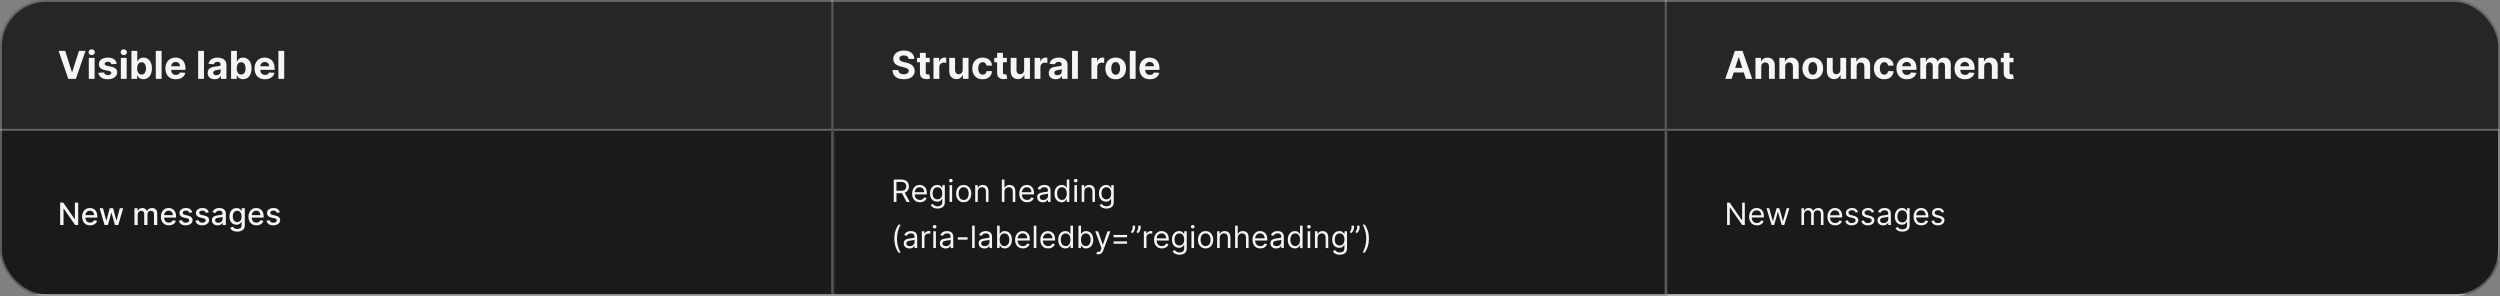 <svg width="1300" height="154" viewBox="0 0 1300 154" fill="none" xmlns="http://www.w3.org/2000/svg">
<rect x="0" y="0" width="1300" height="154" fill="#808080" stroke="none"/>
<g clip-path="url(#clip0_1641_12213)">
<mask id="path-3-inside-1_1641_12213" fill="white">
<path d="M0 0H433.333V68H0V0Z"/>
</mask>
<path d="M0 0H433.333V68H0V0Z" fill="#262626"/>
<path d="M433.333 68V69H434.333V68H433.333ZM432.333 0V68H434.333V0H432.333ZM433.333 67H0V69H433.333V67Z" fill="white" fill-opacity="0.3" mask="url(#path-3-inside-1_1641_12213)"/>
<path d="M33.892 26.454L37.408 37.506H37.543L41.065 26.454H44.474L39.46 41H35.497L30.476 26.454H33.892ZM46.168 41V30.091H49.194V41H46.168ZM47.695 28.685C47.245 28.685 46.86 28.535 46.538 28.237C46.216 27.934 46.055 27.572 46.055 27.151C46.055 26.734 46.216 26.376 46.538 26.078C46.86 25.775 47.243 25.624 47.688 25.624C48.143 25.624 48.529 25.775 48.846 26.078C49.168 26.376 49.329 26.734 49.329 27.151C49.329 27.572 49.168 27.934 48.846 28.237C48.529 28.535 48.145 28.685 47.695 28.685ZM60.694 33.202L57.924 33.372C57.877 33.135 57.775 32.922 57.619 32.733C57.463 32.539 57.257 32.385 57.001 32.271C56.75 32.153 56.45 32.094 56.099 32.094C55.63 32.094 55.235 32.193 54.913 32.392C54.591 32.586 54.43 32.847 54.43 33.173C54.43 33.434 54.534 33.654 54.742 33.834C54.951 34.014 55.308 34.158 55.815 34.267L57.789 34.665C58.85 34.883 59.641 35.233 60.162 35.716C60.682 36.199 60.943 36.833 60.943 37.619C60.943 38.334 60.732 38.962 60.311 39.501C59.894 40.041 59.321 40.463 58.592 40.766C57.867 41.064 57.032 41.213 56.085 41.213C54.641 41.213 53.49 40.912 52.633 40.311C51.781 39.705 51.281 38.881 51.135 37.84L54.11 37.683C54.2 38.124 54.418 38.46 54.764 38.692C55.109 38.919 55.552 39.033 56.092 39.033C56.622 39.033 57.048 38.931 57.37 38.727C57.697 38.519 57.863 38.251 57.867 37.925C57.863 37.65 57.747 37.425 57.52 37.25C57.292 37.07 56.942 36.933 56.468 36.838L54.579 36.462C53.514 36.249 52.721 35.879 52.2 35.354C51.684 34.828 51.426 34.158 51.426 33.344C51.426 32.643 51.615 32.039 51.994 31.533C52.377 31.026 52.915 30.635 53.606 30.361C54.302 30.086 55.117 29.949 56.049 29.949C57.427 29.949 58.511 30.24 59.302 30.822C60.098 31.405 60.562 32.198 60.694 33.202ZM62.848 41V30.091H65.874V41H62.848ZM64.375 28.685C63.925 28.685 63.539 28.535 63.217 28.237C62.895 27.934 62.734 27.572 62.734 27.151C62.734 26.734 62.895 26.376 63.217 26.078C63.539 25.775 63.923 25.624 64.368 25.624C64.822 25.624 65.208 25.775 65.526 26.078C65.847 26.376 66.008 26.734 66.008 27.151C66.008 27.572 65.847 27.934 65.526 28.237C65.208 28.535 64.825 28.685 64.375 28.685ZM68.354 41V26.454H71.38V31.923H71.472C71.605 31.63 71.796 31.331 72.047 31.028C72.303 30.721 72.634 30.465 73.041 30.261C73.454 30.053 73.965 29.949 74.576 29.949C75.371 29.949 76.105 30.157 76.777 30.574C77.45 30.986 77.987 31.608 78.39 32.442C78.792 33.27 78.993 34.31 78.993 35.56C78.993 36.776 78.797 37.804 78.404 38.642C78.016 39.475 77.485 40.108 76.813 40.538C76.145 40.965 75.397 41.178 74.569 41.178C73.981 41.178 73.482 41.081 73.07 40.886C72.663 40.692 72.329 40.448 72.069 40.155C71.808 39.856 71.609 39.556 71.472 39.253H71.337V41H68.354ZM71.316 35.545C71.316 36.194 71.406 36.76 71.586 37.243C71.766 37.726 72.026 38.102 72.367 38.372C72.708 38.637 73.122 38.77 73.61 38.77C74.102 38.77 74.519 38.635 74.86 38.365C75.201 38.09 75.459 37.712 75.634 37.229C75.814 36.741 75.904 36.18 75.904 35.545C75.904 34.916 75.816 34.362 75.641 33.883C75.466 33.405 75.208 33.031 74.867 32.761C74.526 32.492 74.107 32.356 73.61 32.356C73.117 32.356 72.701 32.487 72.36 32.747C72.024 33.008 71.766 33.377 71.586 33.855C71.406 34.333 71.316 34.897 71.316 35.545ZM84.038 26.454V41H81.012V26.454H84.038ZM91.433 41.213C90.311 41.213 89.345 40.986 88.535 40.531C87.73 40.072 87.11 39.423 86.674 38.585C86.239 37.742 86.021 36.746 86.021 35.595C86.021 34.473 86.239 33.488 86.674 32.641C87.11 31.793 87.723 31.133 88.514 30.659C89.309 30.186 90.242 29.949 91.312 29.949C92.032 29.949 92.702 30.065 93.322 30.297C93.947 30.524 94.492 30.867 94.956 31.327C95.424 31.786 95.789 32.364 96.049 33.06C96.31 33.751 96.44 34.561 96.44 35.489V36.32H87.228V34.445H93.592C93.592 34.009 93.497 33.623 93.308 33.287C93.118 32.951 92.856 32.688 92.519 32.499C92.188 32.304 91.802 32.207 91.362 32.207C90.903 32.207 90.495 32.314 90.14 32.527C89.79 32.735 89.515 33.017 89.316 33.372C89.118 33.722 89.016 34.113 89.011 34.544V36.327C89.011 36.867 89.11 37.333 89.309 37.726C89.513 38.119 89.799 38.422 90.169 38.635C90.538 38.848 90.976 38.955 91.483 38.955C91.819 38.955 92.126 38.907 92.406 38.812C92.685 38.718 92.924 38.576 93.123 38.386C93.322 38.197 93.474 37.965 93.578 37.69L96.376 37.875C96.234 38.547 95.943 39.135 95.502 39.636C95.067 40.133 94.503 40.522 93.812 40.801C93.126 41.076 92.332 41.213 91.433 41.213ZM106.069 26.454V41H103.043V26.454H106.069ZM111.603 41.206C110.907 41.206 110.287 41.085 109.743 40.844C109.198 40.597 108.767 40.235 108.45 39.757C108.137 39.274 107.981 38.673 107.981 37.953C107.981 37.347 108.092 36.838 108.315 36.426C108.538 36.014 108.841 35.683 109.224 35.432C109.608 35.181 110.043 34.992 110.531 34.864C111.023 34.736 111.539 34.646 112.079 34.594C112.714 34.528 113.225 34.466 113.613 34.409C114.002 34.347 114.283 34.258 114.458 34.139C114.634 34.021 114.721 33.846 114.721 33.614V33.571C114.721 33.121 114.579 32.773 114.295 32.527C114.016 32.281 113.618 32.158 113.102 32.158C112.557 32.158 112.124 32.278 111.802 32.52C111.48 32.757 111.267 33.055 111.163 33.415L108.365 33.188C108.507 32.525 108.786 31.952 109.203 31.469C109.619 30.981 110.157 30.607 110.815 30.347C111.478 30.081 112.245 29.949 113.116 29.949C113.722 29.949 114.302 30.02 114.856 30.162C115.415 30.304 115.91 30.524 116.341 30.822C116.776 31.121 117.119 31.504 117.37 31.973C117.621 32.437 117.747 32.993 117.747 33.642V41H114.877V39.487H114.792C114.617 39.828 114.383 40.129 114.089 40.389C113.796 40.645 113.443 40.846 113.031 40.993C112.619 41.135 112.143 41.206 111.603 41.206ZM112.47 39.118C112.915 39.118 113.308 39.03 113.649 38.855C113.99 38.675 114.257 38.434 114.451 38.131C114.645 37.828 114.743 37.484 114.743 37.101V35.943C114.648 36.005 114.518 36.062 114.352 36.114C114.191 36.161 114.009 36.206 113.805 36.249C113.601 36.286 113.398 36.322 113.194 36.355C112.991 36.383 112.806 36.41 112.64 36.433C112.285 36.485 111.975 36.568 111.71 36.682C111.445 36.795 111.239 36.949 111.092 37.144C110.945 37.333 110.872 37.57 110.872 37.854C110.872 38.266 111.021 38.581 111.319 38.798C111.622 39.011 112.006 39.118 112.47 39.118ZM120.151 41V26.454H123.176V31.923H123.269C123.401 31.63 123.593 31.331 123.844 31.028C124.1 30.721 124.431 30.465 124.838 30.261C125.25 30.053 125.762 29.949 126.373 29.949C127.168 29.949 127.902 30.157 128.574 30.574C129.247 30.986 129.784 31.608 130.186 32.442C130.589 33.27 130.79 34.31 130.79 35.56C130.79 36.776 130.594 37.804 130.201 38.642C129.812 39.475 129.282 40.108 128.61 40.538C127.942 40.965 127.194 41.178 126.365 41.178C125.778 41.178 125.279 41.081 124.867 40.886C124.46 40.692 124.126 40.448 123.865 40.155C123.605 39.856 123.406 39.556 123.269 39.253H123.134V41H120.151ZM123.113 35.545C123.113 36.194 123.203 36.76 123.382 37.243C123.562 37.726 123.823 38.102 124.164 38.372C124.505 38.637 124.919 38.77 125.407 38.77C125.899 38.77 126.316 38.635 126.657 38.365C126.998 38.09 127.256 37.712 127.431 37.229C127.611 36.741 127.701 36.18 127.701 35.545C127.701 34.916 127.613 34.362 127.438 33.883C127.263 33.405 127.005 33.031 126.664 32.761C126.323 32.492 125.904 32.356 125.407 32.356C124.914 32.356 124.498 32.487 124.157 32.747C123.82 33.008 123.562 33.377 123.382 33.855C123.203 34.333 123.113 34.897 123.113 35.545ZM137.781 41.213C136.658 41.213 135.692 40.986 134.883 40.531C134.078 40.072 133.458 39.423 133.022 38.585C132.586 37.742 132.369 36.746 132.369 35.595C132.369 34.473 132.586 33.488 133.022 32.641C133.458 31.793 134.071 31.133 134.862 30.659C135.657 30.186 136.59 29.949 137.66 29.949C138.379 29.949 139.049 30.065 139.67 30.297C140.295 30.524 140.839 30.867 141.303 31.327C141.772 31.786 142.137 32.364 142.397 33.06C142.657 33.751 142.788 34.561 142.788 35.489V36.32H133.576V34.445H139.94C139.94 34.009 139.845 33.623 139.656 33.287C139.466 32.951 139.203 32.688 138.867 32.499C138.536 32.304 138.15 32.207 137.71 32.207C137.25 32.207 136.843 32.314 136.488 32.527C136.138 32.735 135.863 33.017 135.664 33.372C135.465 33.722 135.363 34.113 135.359 34.544V36.327C135.359 36.867 135.458 37.333 135.657 37.726C135.861 38.119 136.147 38.422 136.516 38.635C136.886 38.848 137.324 38.955 137.83 38.955C138.166 38.955 138.474 38.907 138.754 38.812C139.033 38.718 139.272 38.576 139.471 38.386C139.67 38.197 139.821 37.965 139.925 37.69L142.724 37.875C142.582 38.547 142.29 39.135 141.85 39.636C141.415 40.133 140.851 40.522 140.16 40.801C139.473 41.076 138.68 41.213 137.781 41.213ZM147.788 26.454V41H144.762V26.454H147.788Z" fill="white" fill-opacity="0.95"/>
<mask id="path-6-inside-2_1641_12213" fill="white">
<path d="M433.333 0H866.667V68H433.333V0Z"/>
</mask>
<path d="M433.333 0H866.667V68H433.333V0Z" fill="#262626"/>
<path d="M866.667 68V69H867.667V68H866.667ZM865.667 0V68H867.667V0H865.667ZM866.667 67H433.333V69H866.667V67Z" fill="white" fill-opacity="0.3" mask="url(#path-6-inside-2_1641_12213)"/>
<path d="M472.488 30.638C472.431 30.065 472.188 29.62 471.757 29.303C471.326 28.985 470.741 28.827 470.002 28.827C469.501 28.827 469.077 28.898 468.731 29.04C468.385 29.177 468.12 29.369 467.936 29.615C467.756 29.861 467.666 30.141 467.666 30.453C467.656 30.713 467.711 30.941 467.829 31.135C467.952 31.329 468.12 31.497 468.333 31.639C468.546 31.776 468.793 31.897 469.072 32.001C469.351 32.101 469.65 32.186 469.967 32.257L471.274 32.57C471.908 32.712 472.491 32.901 473.021 33.138C473.551 33.374 474.01 33.666 474.399 34.011C474.787 34.357 475.088 34.764 475.301 35.233C475.519 35.702 475.63 36.239 475.635 36.845C475.63 37.735 475.403 38.507 474.953 39.16C474.508 39.809 473.864 40.313 473.021 40.673C472.183 41.028 471.172 41.206 469.988 41.206C468.814 41.206 467.791 41.026 466.92 40.666C466.054 40.306 465.376 39.774 464.889 39.068C464.406 38.358 464.153 37.48 464.129 36.433H467.105C467.138 36.921 467.278 37.328 467.524 37.655C467.775 37.977 468.108 38.221 468.525 38.386C468.947 38.547 469.422 38.628 469.953 38.628C470.474 38.628 470.926 38.552 471.309 38.401C471.697 38.249 471.998 38.038 472.211 37.769C472.424 37.499 472.531 37.188 472.531 36.838C472.531 36.511 472.434 36.237 472.24 36.014C472.05 35.792 471.771 35.602 471.402 35.446C471.037 35.29 470.59 35.148 470.059 35.02L468.475 34.622C467.249 34.324 466.281 33.858 465.571 33.223C464.86 32.589 464.508 31.734 464.512 30.659C464.508 29.778 464.742 29.009 465.215 28.351C465.694 27.693 466.349 27.179 467.183 26.81C468.016 26.44 468.963 26.256 470.024 26.256C471.103 26.256 472.045 26.44 472.85 26.81C473.66 27.179 474.29 27.693 474.74 28.351C475.189 29.009 475.421 29.771 475.436 30.638H472.488ZM483.449 30.091V32.364H476.879V30.091H483.449ZM478.371 27.477H481.396V37.648C481.396 37.927 481.439 38.145 481.524 38.301C481.609 38.453 481.728 38.559 481.879 38.621C482.035 38.682 482.215 38.713 482.419 38.713C482.561 38.713 482.703 38.701 482.845 38.678C482.987 38.649 483.096 38.628 483.172 38.614L483.648 40.865C483.496 40.912 483.283 40.967 483.008 41.028C482.734 41.095 482.4 41.135 482.007 41.149C481.278 41.178 480.639 41.081 480.089 40.858C479.545 40.635 479.121 40.29 478.818 39.821C478.515 39.352 478.366 38.76 478.371 38.045V27.477ZM485.42 41V30.091H488.353V31.994H488.467C488.665 31.317 488.999 30.806 489.468 30.46C489.937 30.11 490.476 29.935 491.087 29.935C491.239 29.935 491.402 29.944 491.577 29.963C491.753 29.982 491.906 30.008 492.039 30.041V32.726C491.897 32.683 491.7 32.645 491.449 32.612C491.199 32.579 490.969 32.562 490.761 32.562C490.316 32.562 489.918 32.66 489.567 32.854C489.222 33.043 488.947 33.308 488.744 33.649C488.545 33.99 488.445 34.383 488.445 34.828V41H485.42ZM500.599 36.355V30.091H503.625V41H500.72V39.019H500.606C500.36 39.658 499.95 40.171 499.377 40.56C498.809 40.948 498.116 41.142 497.296 41.142C496.567 41.142 495.926 40.976 495.372 40.645C494.818 40.313 494.385 39.842 494.072 39.231C493.764 38.621 493.608 37.889 493.603 37.037V30.091H496.629V36.497C496.634 37.141 496.806 37.65 497.147 38.024C497.488 38.398 497.945 38.585 498.518 38.585C498.883 38.585 499.224 38.502 499.541 38.337C499.858 38.166 500.114 37.915 500.308 37.584C500.507 37.252 500.604 36.843 500.599 36.355ZM510.974 41.213C509.856 41.213 508.895 40.976 508.09 40.503C507.29 40.025 506.674 39.362 506.244 38.514C505.817 37.667 505.604 36.691 505.604 35.588C505.604 34.471 505.82 33.49 506.251 32.648C506.686 31.8 507.304 31.14 508.104 30.666C508.905 30.188 509.856 29.949 510.959 29.949C511.911 29.949 512.744 30.122 513.459 30.467C514.174 30.813 514.74 31.298 515.157 31.923C515.574 32.548 515.803 33.282 515.846 34.125H512.991C512.91 33.581 512.697 33.142 512.351 32.811C512.011 32.475 511.563 32.307 511.009 32.307C510.54 32.307 510.131 32.435 509.78 32.69C509.435 32.941 509.165 33.308 508.971 33.791C508.777 34.274 508.68 34.859 508.68 35.545C508.68 36.242 508.774 36.833 508.964 37.321C509.158 37.809 509.43 38.18 509.78 38.436C510.131 38.692 510.54 38.82 511.009 38.82C511.355 38.82 511.665 38.749 511.94 38.606C512.219 38.465 512.449 38.258 512.628 37.989C512.813 37.714 512.934 37.385 512.991 37.001H515.846C515.798 37.835 515.571 38.569 515.164 39.203C514.762 39.833 514.205 40.325 513.495 40.68C512.785 41.035 511.944 41.213 510.974 41.213ZM523.586 30.091V32.364H517.016V30.091H523.586ZM518.507 27.477H521.533V37.648C521.533 37.927 521.576 38.145 521.661 38.301C521.746 38.453 521.864 38.559 522.016 38.621C522.172 38.682 522.352 38.713 522.556 38.713C522.698 38.713 522.84 38.701 522.982 38.678C523.124 38.649 523.233 38.628 523.309 38.614L523.784 40.865C523.633 40.912 523.42 40.967 523.145 41.028C522.871 41.095 522.537 41.135 522.144 41.149C521.415 41.178 520.775 41.081 520.226 40.858C519.682 40.635 519.258 40.29 518.955 39.821C518.652 39.352 518.503 38.76 518.507 38.045V27.477ZM532.552 36.355V30.091H535.578V41H532.673V39.019H532.559C532.313 39.658 531.903 40.171 531.331 40.56C530.762 40.948 530.069 41.142 529.25 41.142C528.52 41.142 527.879 40.976 527.325 40.645C526.771 40.313 526.338 39.842 526.025 39.231C525.717 38.621 525.561 37.889 525.556 37.037V30.091H528.582V36.497C528.587 37.141 528.76 37.65 529.1 38.024C529.441 38.398 529.898 38.585 530.471 38.585C530.836 38.585 531.177 38.502 531.494 38.337C531.811 38.166 532.067 37.915 532.261 37.584C532.46 37.252 532.557 36.843 532.552 36.355ZM537.998 41V30.091H540.931V31.994H541.045C541.244 31.317 541.577 30.806 542.046 30.46C542.515 30.11 543.055 29.935 543.665 29.935C543.817 29.935 543.98 29.944 544.155 29.963C544.331 29.982 544.485 30.008 544.617 30.041V32.726C544.475 32.683 544.279 32.645 544.028 32.612C543.777 32.579 543.547 32.562 543.339 32.562C542.894 32.562 542.496 32.66 542.146 32.854C541.8 33.043 541.525 33.308 541.322 33.649C541.123 33.99 541.023 34.383 541.023 34.828V41H537.998ZM548.98 41.206C548.284 41.206 547.663 41.085 547.119 40.844C546.574 40.597 546.144 40.235 545.826 39.757C545.514 39.274 545.358 38.673 545.358 37.953C545.358 37.347 545.469 36.838 545.691 36.426C545.914 36.014 546.217 35.683 546.6 35.432C546.984 35.181 547.42 34.992 547.907 34.864C548.4 34.736 548.916 34.646 549.456 34.594C550.09 34.528 550.601 34.466 550.99 34.409C551.378 34.347 551.66 34.258 551.835 34.139C552.01 34.021 552.098 33.846 552.098 33.614V33.571C552.098 33.121 551.956 32.773 551.671 32.527C551.392 32.281 550.994 32.158 550.478 32.158C549.934 32.158 549.501 32.278 549.179 32.52C548.857 32.757 548.644 33.055 548.539 33.415L545.741 33.188C545.883 32.525 546.162 31.952 546.579 31.469C546.996 30.981 547.533 30.607 548.191 30.347C548.854 30.081 549.621 29.949 550.492 29.949C551.099 29.949 551.679 30.02 552.233 30.162C552.791 30.304 553.286 30.524 553.717 30.822C554.153 31.121 554.496 31.504 554.747 31.973C554.998 32.437 555.123 32.993 555.123 33.642V41H552.254V39.487H552.169C551.993 39.828 551.759 40.129 551.465 40.389C551.172 40.645 550.819 40.846 550.407 40.993C549.995 41.135 549.519 41.206 548.98 41.206ZM549.846 39.118C550.291 39.118 550.684 39.03 551.025 38.855C551.366 38.675 551.634 38.434 551.828 38.131C552.022 37.828 552.119 37.484 552.119 37.101V35.943C552.024 36.005 551.894 36.062 551.728 36.114C551.567 36.161 551.385 36.206 551.181 36.249C550.978 36.286 550.774 36.322 550.571 36.355C550.367 36.383 550.182 36.41 550.017 36.433C549.661 36.485 549.351 36.568 549.086 36.682C548.821 36.795 548.615 36.949 548.468 37.144C548.322 37.333 548.248 37.57 548.248 37.854C548.248 38.266 548.397 38.581 548.696 38.798C548.999 39.011 549.382 39.118 549.846 39.118ZM560.496 26.454V41H557.47V26.454H560.496ZM567.549 41V30.091H570.482V31.994H570.595C570.794 31.317 571.128 30.806 571.597 30.46C572.066 30.11 572.605 29.935 573.216 29.935C573.368 29.935 573.531 29.944 573.706 29.963C573.881 29.982 574.035 30.008 574.168 30.041V32.726C574.026 32.683 573.829 32.645 573.578 32.612C573.327 32.579 573.098 32.562 572.889 32.562C572.444 32.562 572.047 32.66 571.696 32.854C571.351 33.043 571.076 33.308 570.872 33.649C570.674 33.99 570.574 34.383 570.574 34.828V41H567.549ZM580.153 41.213C579.05 41.213 578.096 40.979 577.291 40.51C576.491 40.036 575.873 39.378 575.437 38.535C575.002 37.688 574.784 36.706 574.784 35.588C574.784 34.461 575.002 33.476 575.437 32.633C575.873 31.786 576.491 31.128 577.291 30.659C578.096 30.186 579.05 29.949 580.153 29.949C581.257 29.949 582.208 30.186 583.008 30.659C583.813 31.128 584.434 31.786 584.869 32.633C585.305 33.476 585.523 34.461 585.523 35.588C585.523 36.706 585.305 37.688 584.869 38.535C584.434 39.378 583.813 40.036 583.008 40.51C582.208 40.979 581.257 41.213 580.153 41.213ZM580.168 38.869C580.669 38.869 581.088 38.727 581.425 38.443C581.761 38.154 582.014 37.761 582.185 37.264C582.36 36.767 582.447 36.201 582.447 35.567C582.447 34.932 582.36 34.367 582.185 33.869C582.014 33.372 581.761 32.979 581.425 32.69C581.088 32.401 580.669 32.257 580.168 32.257C579.661 32.257 579.235 32.401 578.889 32.69C578.548 32.979 578.29 33.372 578.115 33.869C577.945 34.367 577.859 34.932 577.859 35.567C577.859 36.201 577.945 36.767 578.115 37.264C578.29 37.761 578.548 38.154 578.889 38.443C579.235 38.727 579.661 38.869 580.168 38.869ZM590.516 26.454V41H587.49V26.454H590.516ZM597.911 41.213C596.789 41.213 595.823 40.986 595.013 40.531C594.208 40.072 593.588 39.423 593.152 38.585C592.717 37.742 592.499 36.746 592.499 35.595C592.499 34.473 592.717 33.488 593.152 32.641C593.588 31.793 594.201 31.133 594.992 30.659C595.787 30.186 596.72 29.949 597.79 29.949C598.51 29.949 599.18 30.065 599.8 30.297C600.425 30.524 600.97 30.867 601.434 31.327C601.902 31.786 602.267 32.364 602.527 33.06C602.788 33.751 602.918 34.561 602.918 35.489V36.32H593.706V34.445H600.07C600.07 34.009 599.975 33.623 599.786 33.287C599.596 32.951 599.334 32.688 598.997 32.499C598.666 32.304 598.28 32.207 597.84 32.207C597.38 32.207 596.973 32.314 596.618 32.527C596.268 32.735 595.993 33.017 595.794 33.372C595.595 33.722 595.494 34.113 595.489 34.544V36.327C595.489 36.867 595.588 37.333 595.787 37.726C595.991 38.119 596.277 38.422 596.647 38.635C597.016 38.848 597.454 38.955 597.961 38.955C598.297 38.955 598.604 38.907 598.884 38.812C599.163 38.718 599.402 38.576 599.601 38.386C599.8 38.197 599.952 37.965 600.056 37.69L602.854 37.875C602.712 38.547 602.421 39.135 601.98 39.636C601.545 40.133 600.981 40.522 600.29 40.801C599.603 41.076 598.81 41.213 597.911 41.213Z" fill="white" fill-opacity="0.95"/>
<mask id="path-9-inside-3_1641_12213" fill="white">
<path d="M866.667 0H1300V68H866.667V0Z"/>
</mask>
<path d="M866.667 0H1300V68H866.667V0Z" fill="#262626"/>
<path d="M1300 67H866.667V69H1300V67Z" fill="white" fill-opacity="0.3" mask="url(#path-9-inside-3_1641_12213)"/>
<path d="M900.438 41H897.142L902.164 26.454H906.127L911.141 41H907.845L904.202 29.778H904.088L900.438 41ZM900.232 35.283H908.016V37.683H900.232V35.283ZM915.86 34.693V41H912.835V30.091H915.718V32.016H915.846C916.088 31.381 916.492 30.879 917.061 30.51C917.629 30.136 918.318 29.949 919.127 29.949C919.885 29.949 920.546 30.115 921.109 30.446C921.672 30.777 922.11 31.251 922.423 31.866C922.735 32.477 922.892 33.206 922.892 34.054V41H919.866V34.594C919.871 33.926 919.7 33.405 919.355 33.031C919.009 32.653 918.533 32.463 917.927 32.463C917.52 32.463 917.16 32.551 916.848 32.726C916.54 32.901 916.298 33.157 916.123 33.493C915.953 33.824 915.865 34.224 915.86 34.693ZM928.302 34.693V41H925.276V30.091H928.16V32.016H928.288C928.529 31.381 928.934 30.879 929.502 30.51C930.07 30.136 930.759 29.949 931.569 29.949C932.326 29.949 932.987 30.115 933.55 30.446C934.114 30.777 934.552 31.251 934.864 31.866C935.177 32.477 935.333 33.206 935.333 34.054V41H932.307V34.594C932.312 33.926 932.142 33.405 931.796 33.031C931.45 32.653 930.975 32.463 930.369 32.463C929.961 32.463 929.602 32.551 929.289 32.726C928.981 32.901 928.74 33.157 928.565 33.493C928.394 33.824 928.307 34.224 928.302 34.693ZM942.647 41.213C941.543 41.213 940.589 40.979 939.784 40.51C938.984 40.036 938.366 39.378 937.931 38.535C937.495 37.688 937.277 36.706 937.277 35.588C937.277 34.461 937.495 33.476 937.931 32.633C938.366 31.786 938.984 31.128 939.784 30.659C940.589 30.186 941.543 29.949 942.647 29.949C943.75 29.949 944.702 30.186 945.502 30.659C946.307 31.128 946.927 31.786 947.363 32.633C947.798 33.476 948.016 34.461 948.016 35.588C948.016 36.706 947.798 37.688 947.363 38.535C946.927 39.378 946.307 40.036 945.502 40.51C944.702 40.979 943.75 41.213 942.647 41.213ZM942.661 38.869C943.163 38.869 943.582 38.727 943.918 38.443C944.254 38.154 944.507 37.761 944.678 37.264C944.853 36.767 944.941 36.201 944.941 35.567C944.941 34.932 944.853 34.367 944.678 33.869C944.507 33.372 944.254 32.979 943.918 32.69C943.582 32.401 943.163 32.257 942.661 32.257C942.154 32.257 941.728 32.401 941.382 32.69C941.042 32.979 940.783 33.372 940.608 33.869C940.438 34.367 940.353 34.932 940.353 35.567C940.353 36.201 940.438 36.767 940.608 37.264C940.783 37.761 941.042 38.154 941.382 38.443C941.728 38.727 942.154 38.869 942.661 38.869ZM956.979 36.355V30.091H960.005V41H957.1V39.019H956.986C956.74 39.658 956.33 40.171 955.757 40.56C955.189 40.948 954.496 41.142 953.676 41.142C952.947 41.142 952.306 40.976 951.752 40.645C951.198 40.313 950.765 39.842 950.452 39.231C950.144 38.621 949.988 37.889 949.983 37.037V30.091H953.009V36.497C953.014 37.141 953.186 37.65 953.527 38.024C953.868 38.398 954.325 38.585 954.898 38.585C955.263 38.585 955.604 38.502 955.921 38.337C956.238 38.166 956.494 37.915 956.688 37.584C956.887 37.252 956.984 36.843 956.979 36.355ZM965.45 34.693V41H962.425V30.091H965.308V32.016H965.436C965.678 31.381 966.082 30.879 966.651 30.51C967.219 30.136 967.908 29.949 968.717 29.949C969.475 29.949 970.135 30.115 970.699 30.446C971.262 30.777 971.7 31.251 972.013 31.866C972.325 32.477 972.481 33.206 972.481 34.054V41H969.456V34.594C969.461 33.926 969.29 33.405 968.945 33.031C968.599 32.653 968.123 32.463 967.517 32.463C967.11 32.463 966.75 32.551 966.437 32.726C966.13 32.901 965.888 33.157 965.713 33.493C965.543 33.824 965.455 34.224 965.45 34.693ZM979.795 41.213C978.678 41.213 977.716 40.976 976.912 40.503C976.111 40.025 975.496 39.362 975.065 38.514C974.639 37.667 974.426 36.691 974.426 35.588C974.426 34.471 974.641 33.49 975.072 32.648C975.508 31.8 976.126 31.14 976.926 30.666C977.726 30.188 978.678 29.949 979.781 29.949C980.733 29.949 981.566 30.122 982.281 30.467C982.996 30.813 983.562 31.298 983.978 31.923C984.395 32.548 984.625 33.282 984.667 34.125H981.812C981.732 33.581 981.519 33.142 981.173 32.811C980.832 32.475 980.385 32.307 979.831 32.307C979.362 32.307 978.952 32.435 978.602 32.69C978.256 32.941 977.986 33.308 977.792 33.791C977.598 34.274 977.501 34.859 977.501 35.545C977.501 36.242 977.596 36.833 977.785 37.321C977.979 37.809 978.251 38.18 978.602 38.436C978.952 38.692 979.362 38.82 979.831 38.82C980.176 38.82 980.486 38.749 980.761 38.606C981.04 38.465 981.27 38.258 981.45 37.989C981.635 37.714 981.755 37.385 981.812 37.001H984.667C984.62 37.835 984.393 38.569 983.985 39.203C983.583 39.833 983.027 40.325 982.316 40.68C981.606 41.035 980.766 41.213 979.795 41.213ZM991.576 41.213C990.454 41.213 989.488 40.986 988.678 40.531C987.873 40.072 987.253 39.423 986.817 38.585C986.382 37.742 986.164 36.746 986.164 35.595C986.164 34.473 986.382 33.488 986.817 32.641C987.253 31.793 987.866 31.133 988.657 30.659C989.452 30.186 990.385 29.949 991.455 29.949C992.175 29.949 992.845 30.065 993.465 30.297C994.09 30.524 994.635 30.867 995.099 31.327C995.567 31.786 995.932 32.364 996.192 33.06C996.453 33.751 996.583 34.561 996.583 35.489V36.32H987.371V34.445H993.735C993.735 34.009 993.64 33.623 993.451 33.287C993.262 32.951 992.999 32.688 992.663 32.499C992.331 32.304 991.945 32.207 991.505 32.207C991.046 32.207 990.638 32.314 990.283 32.527C989.933 32.735 989.658 33.017 989.459 33.372C989.261 33.722 989.159 34.113 989.154 34.544V36.327C989.154 36.867 989.254 37.333 989.452 37.726C989.656 38.119 989.942 38.422 990.312 38.635C990.681 38.848 991.119 38.955 991.626 38.955C991.962 38.955 992.27 38.907 992.549 38.812C992.828 38.718 993.067 38.576 993.266 38.386C993.465 38.197 993.617 37.965 993.721 37.69L996.519 37.875C996.377 38.547 996.086 39.135 995.646 39.636C995.21 40.133 994.646 40.522 993.955 40.801C993.269 41.076 992.476 41.213 991.576 41.213ZM998.557 41V30.091H1001.44V32.016H1001.57C1001.8 31.376 1002.17 30.872 1002.71 30.503C1003.24 30.134 1003.87 29.949 1004.61 29.949C1005.36 29.949 1005.99 30.136 1006.52 30.51C1007.04 30.879 1007.4 31.381 1007.57 32.016H1007.68C1007.91 31.391 1008.31 30.891 1008.89 30.517C1009.48 30.138 1010.17 29.949 1010.97 29.949C1011.99 29.949 1012.82 30.273 1013.45 30.922C1014.09 31.566 1014.41 32.48 1014.41 33.663V41H1011.39V34.26C1011.39 33.654 1011.23 33.199 1010.91 32.896C1010.59 32.593 1010.18 32.442 1009.7 32.442C1009.15 32.442 1008.72 32.617 1008.42 32.967C1008.11 33.313 1007.95 33.77 1007.95 34.338V41H1005.02V34.196C1005.02 33.661 1004.87 33.235 1004.56 32.918C1004.26 32.6 1003.86 32.442 1003.36 32.442C1003.02 32.442 1002.72 32.527 1002.45 32.697C1002.18 32.863 1001.97 33.097 1001.82 33.401C1001.66 33.699 1001.58 34.049 1001.58 34.452V41H998.557ZM1021.77 41.213C1020.65 41.213 1019.68 40.986 1018.87 40.531C1018.07 40.072 1017.45 39.423 1017.01 38.585C1016.58 37.742 1016.36 36.746 1016.36 35.595C1016.36 34.473 1016.58 33.488 1017.01 32.641C1017.45 31.793 1018.06 31.133 1018.85 30.659C1019.65 30.186 1020.58 29.949 1021.65 29.949C1022.37 29.949 1023.04 30.065 1023.66 30.297C1024.29 30.524 1024.83 30.867 1025.29 31.327C1025.76 31.786 1026.13 32.364 1026.39 33.06C1026.65 33.751 1026.78 34.561 1026.78 35.489V36.32H1017.57V34.445H1023.93C1023.93 34.009 1023.84 33.623 1023.65 33.287C1023.46 32.951 1023.19 32.688 1022.86 32.499C1022.53 32.304 1022.14 32.207 1021.7 32.207C1021.24 32.207 1020.83 32.314 1020.48 32.527C1020.13 32.735 1019.85 33.017 1019.65 33.372C1019.46 33.722 1019.35 34.113 1019.35 34.544V36.327C1019.35 36.867 1019.45 37.333 1019.65 37.726C1019.85 38.119 1020.14 38.422 1020.51 38.635C1020.88 38.848 1021.31 38.955 1021.82 38.955C1022.16 38.955 1022.46 38.907 1022.74 38.812C1023.02 38.718 1023.26 38.576 1023.46 38.386C1023.66 38.197 1023.81 37.965 1023.92 37.69L1026.71 37.875C1026.57 38.547 1026.28 39.135 1025.84 39.636C1025.41 40.133 1024.84 40.522 1024.15 40.801C1023.46 41.076 1022.67 41.213 1021.77 41.213ZM1031.78 34.693V41H1028.75V30.091H1031.64V32.016H1031.76C1032.01 31.381 1032.41 30.879 1032.98 30.51C1033.55 30.136 1034.24 29.949 1035.05 29.949C1035.8 29.949 1036.46 30.115 1037.03 30.446C1037.59 30.777 1038.03 31.251 1038.34 31.866C1038.65 32.477 1038.81 33.206 1038.81 34.054V41H1035.78V34.594C1035.79 33.926 1035.62 33.405 1035.27 33.031C1034.93 32.653 1034.45 32.463 1033.85 32.463C1033.44 32.463 1033.08 32.551 1032.77 32.726C1032.46 32.901 1032.22 33.157 1032.04 33.493C1031.87 33.824 1031.78 34.224 1031.78 34.693ZM1047 30.091V32.364H1040.43V30.091H1047ZM1041.92 27.477H1044.94V37.648C1044.94 37.927 1044.99 38.145 1045.07 38.301C1045.16 38.453 1045.28 38.559 1045.43 38.621C1045.58 38.682 1045.76 38.713 1045.97 38.713C1046.11 38.713 1046.25 38.701 1046.39 38.678C1046.54 38.649 1046.64 38.628 1046.72 38.614L1047.2 40.865C1047.04 40.912 1046.83 40.967 1046.56 41.028C1046.28 41.095 1045.95 41.135 1045.55 41.149C1044.83 41.178 1044.19 41.081 1043.64 40.858C1043.09 40.635 1042.67 40.29 1042.37 39.821C1042.06 39.352 1041.91 38.76 1041.92 38.045V27.477Z" fill="white" fill-opacity="0.95"/>
<rect width="1300" height="85" transform="translate(0 68)" fill="#1A1A1A"/>
<mask id="path-12-inside-4_1641_12213" fill="white">
<path d="M0 68H433.333V154H0V68Z"/>
</mask>
<path d="M433.333 154V155H434.333V154H433.333ZM432.333 68V154H434.333V68H432.333ZM433.333 153H0V155H433.333V153Z" fill="#707070" mask="url(#path-12-inside-4_1641_12213)"/>
<path d="M40.67 105.364V117H39.057L33.142 108.466H33.034V117H31.278V105.364H32.903L38.824 113.909H38.932V105.364H40.67ZM46.856 117.176C45.997 117.176 45.256 116.992 44.635 116.625C44.017 116.254 43.54 115.733 43.203 115.062C42.87 114.388 42.703 113.598 42.703 112.693C42.703 111.799 42.87 111.011 43.203 110.33C43.54 109.648 44.01 109.116 44.612 108.733C45.218 108.35 45.927 108.159 46.737 108.159C47.23 108.159 47.707 108.241 48.169 108.403C48.631 108.566 49.046 108.822 49.413 109.17C49.781 109.519 50.071 109.972 50.283 110.528C50.495 111.081 50.601 111.754 50.601 112.545V113.148H43.663V111.875H48.936C48.936 111.428 48.845 111.032 48.663 110.688C48.481 110.339 48.226 110.064 47.896 109.864C47.571 109.663 47.188 109.562 46.749 109.562C46.271 109.562 45.855 109.68 45.499 109.915C45.146 110.146 44.874 110.449 44.68 110.824C44.491 111.195 44.396 111.598 44.396 112.034V113.028C44.396 113.612 44.499 114.108 44.703 114.517C44.911 114.926 45.201 115.239 45.572 115.455C45.944 115.667 46.377 115.773 46.874 115.773C47.196 115.773 47.489 115.727 47.754 115.636C48.019 115.542 48.249 115.402 48.442 115.216C48.635 115.03 48.783 114.801 48.885 114.528L50.493 114.818C50.364 115.292 50.133 115.706 49.8 116.062C49.47 116.415 49.055 116.689 48.555 116.886C48.059 117.08 47.493 117.176 46.856 117.176ZM54.362 117L51.794 108.273H53.55L55.26 114.682H55.345L57.061 108.273H58.817L60.521 114.653H60.606L62.305 108.273H64.061L61.499 117H59.766L57.993 110.699H57.862L56.09 117H54.362ZM69.908 117V108.273H71.538V109.693H71.646C71.828 109.212 72.126 108.837 72.538 108.568C72.951 108.295 73.445 108.159 74.021 108.159C74.605 108.159 75.093 108.295 75.487 108.568C75.885 108.841 76.178 109.216 76.368 109.693H76.459C76.667 109.227 76.999 108.856 77.453 108.58C77.908 108.299 78.449 108.159 79.078 108.159C79.87 108.159 80.516 108.407 81.016 108.903C81.519 109.4 81.771 110.148 81.771 111.148V117H80.072V111.307C80.072 110.716 79.912 110.288 79.59 110.023C79.267 109.758 78.883 109.625 78.436 109.625C77.883 109.625 77.453 109.795 77.146 110.136C76.84 110.473 76.686 110.907 76.686 111.438V117H74.993V111.199C74.993 110.725 74.845 110.345 74.55 110.057C74.254 109.769 73.87 109.625 73.396 109.625C73.074 109.625 72.777 109.71 72.504 109.881C72.235 110.047 72.017 110.28 71.851 110.58C71.688 110.879 71.606 111.225 71.606 111.619V117H69.908ZM87.81 117.176C86.95 117.176 86.209 116.992 85.588 116.625C84.971 116.254 84.493 115.733 84.156 115.062C83.823 114.388 83.656 113.598 83.656 112.693C83.656 111.799 83.823 111.011 84.156 110.33C84.493 109.648 84.963 109.116 85.565 108.733C86.171 108.35 86.88 108.159 87.69 108.159C88.183 108.159 88.66 108.241 89.122 108.403C89.584 108.566 89.999 108.822 90.367 109.17C90.734 109.519 91.024 109.972 91.236 110.528C91.448 111.081 91.554 111.754 91.554 112.545V113.148H84.617V111.875H89.889C89.889 111.428 89.798 111.032 89.617 110.688C89.435 110.339 89.179 110.064 88.849 109.864C88.524 109.663 88.141 109.562 87.702 109.562C87.224 109.562 86.808 109.68 86.452 109.915C86.099 110.146 85.827 110.449 85.633 110.824C85.444 111.195 85.349 111.598 85.349 112.034V113.028C85.349 113.612 85.452 114.108 85.656 114.517C85.865 114.926 86.154 115.239 86.526 115.455C86.897 115.667 87.331 115.773 87.827 115.773C88.149 115.773 88.442 115.727 88.707 115.636C88.972 115.542 89.202 115.402 89.395 115.216C89.588 115.03 89.736 114.801 89.838 114.528L91.446 114.818C91.317 115.292 91.086 115.706 90.753 116.062C90.423 116.415 90.008 116.689 89.508 116.886C89.012 117.08 88.446 117.176 87.81 117.176ZM99.979 110.403L98.439 110.676C98.374 110.479 98.272 110.292 98.132 110.114C97.996 109.936 97.81 109.79 97.575 109.676C97.34 109.562 97.047 109.506 96.695 109.506C96.213 109.506 95.812 109.614 95.49 109.83C95.168 110.042 95.007 110.316 95.007 110.653C95.007 110.945 95.115 111.18 95.331 111.358C95.547 111.536 95.895 111.682 96.376 111.795L97.763 112.114C98.566 112.299 99.164 112.585 99.558 112.972C99.952 113.358 100.149 113.86 100.149 114.477C100.149 115 99.998 115.466 99.695 115.875C99.395 116.28 98.977 116.598 98.439 116.83C97.905 117.061 97.285 117.176 96.581 117.176C95.604 117.176 94.806 116.968 94.189 116.551C93.572 116.131 93.193 115.534 93.053 114.761L94.695 114.511C94.797 114.939 95.007 115.263 95.325 115.483C95.644 115.699 96.058 115.807 96.57 115.807C97.126 115.807 97.572 115.691 97.905 115.46C98.238 115.225 98.405 114.939 98.405 114.602C98.405 114.33 98.303 114.1 98.098 113.915C97.897 113.729 97.588 113.589 97.172 113.494L95.695 113.17C94.88 112.985 94.278 112.689 93.888 112.284C93.501 111.879 93.308 111.366 93.308 110.744C93.308 110.229 93.452 109.778 93.74 109.392C94.028 109.006 94.426 108.705 94.933 108.489C95.441 108.269 96.022 108.159 96.678 108.159C97.621 108.159 98.363 108.364 98.905 108.773C99.447 109.178 99.805 109.722 99.979 110.403ZM108.557 110.403L107.017 110.676C106.953 110.479 106.85 110.292 106.71 110.114C106.574 109.936 106.388 109.79 106.153 109.676C105.919 109.562 105.625 109.506 105.273 109.506C104.792 109.506 104.39 109.614 104.068 109.83C103.746 110.042 103.585 110.316 103.585 110.653C103.585 110.945 103.693 111.18 103.909 111.358C104.125 111.536 104.473 111.682 104.955 111.795L106.341 112.114C107.144 112.299 107.742 112.585 108.136 112.972C108.53 113.358 108.727 113.86 108.727 114.477C108.727 115 108.576 115.466 108.273 115.875C107.973 116.28 107.555 116.598 107.017 116.83C106.483 117.061 105.864 117.176 105.159 117.176C104.182 117.176 103.384 116.968 102.767 116.551C102.15 116.131 101.771 115.534 101.631 114.761L103.273 114.511C103.375 114.939 103.585 115.263 103.903 115.483C104.222 115.699 104.636 115.807 105.148 115.807C105.705 115.807 106.15 115.691 106.483 115.46C106.816 115.225 106.983 114.939 106.983 114.602C106.983 114.33 106.881 114.1 106.676 113.915C106.475 113.729 106.167 113.589 105.75 113.494L104.273 113.17C103.458 112.985 102.856 112.689 102.466 112.284C102.08 111.879 101.886 111.366 101.886 110.744C101.886 110.229 102.03 109.778 102.318 109.392C102.606 109.006 103.004 108.705 103.511 108.489C104.019 108.269 104.6 108.159 105.256 108.159C106.199 108.159 106.941 108.364 107.483 108.773C108.025 109.178 108.383 109.722 108.557 110.403ZM113.135 117.193C112.582 117.193 112.082 117.091 111.635 116.886C111.188 116.678 110.834 116.377 110.572 115.983C110.315 115.589 110.186 115.106 110.186 114.534C110.186 114.042 110.281 113.636 110.47 113.318C110.66 113 110.915 112.748 111.237 112.562C111.559 112.377 111.919 112.237 112.317 112.142C112.714 112.047 113.12 111.975 113.533 111.926C114.055 111.866 114.48 111.816 114.805 111.778C115.131 111.737 115.368 111.67 115.516 111.58C115.663 111.489 115.737 111.341 115.737 111.136V111.097C115.737 110.6 115.597 110.216 115.317 109.943C115.04 109.67 114.627 109.534 114.078 109.534C113.506 109.534 113.055 109.661 112.726 109.915C112.4 110.165 112.175 110.443 112.05 110.75L110.453 110.386C110.643 109.856 110.919 109.428 111.283 109.102C111.65 108.773 112.072 108.534 112.55 108.386C113.027 108.235 113.529 108.159 114.055 108.159C114.404 108.159 114.773 108.201 115.163 108.284C115.557 108.364 115.925 108.511 116.266 108.727C116.61 108.943 116.893 109.252 117.112 109.653C117.332 110.051 117.442 110.568 117.442 111.205V117H115.783V115.807H115.714C115.605 116.027 115.44 116.242 115.22 116.455C115 116.667 114.718 116.843 114.374 116.983C114.029 117.123 113.616 117.193 113.135 117.193ZM113.504 115.83C113.974 115.83 114.375 115.737 114.709 115.551C115.046 115.366 115.302 115.123 115.476 114.824C115.654 114.521 115.743 114.197 115.743 113.852V112.727C115.682 112.788 115.565 112.845 115.391 112.898C115.22 112.947 115.025 112.991 114.805 113.028C114.586 113.062 114.372 113.095 114.163 113.125C113.955 113.152 113.781 113.174 113.641 113.193C113.311 113.235 113.01 113.305 112.737 113.403C112.468 113.502 112.252 113.644 112.089 113.83C111.93 114.011 111.851 114.254 111.851 114.557C111.851 114.977 112.006 115.295 112.317 115.511C112.627 115.723 113.023 115.83 113.504 115.83ZM123.364 120.438C122.67 120.438 122.074 120.347 121.574 120.165C121.078 119.983 120.672 119.742 120.358 119.443C120.044 119.148 119.809 118.826 119.653 118.477L121.114 117.875C121.216 118.034 121.352 118.206 121.523 118.392C121.697 118.578 121.932 118.737 122.227 118.869C122.527 119.002 122.911 119.068 123.381 119.068C124.025 119.068 124.557 118.913 124.977 118.602C125.398 118.292 125.608 117.799 125.608 117.125V115.409H125.5C125.398 115.595 125.25 115.801 125.057 116.028C124.867 116.256 124.606 116.453 124.273 116.619C123.939 116.786 123.506 116.869 122.972 116.869C122.282 116.869 121.661 116.708 121.108 116.386C120.559 116.061 120.123 115.581 119.801 114.949C119.483 114.312 119.324 113.53 119.324 112.602C119.324 111.674 119.481 110.879 119.795 110.216C120.114 109.553 120.549 109.045 121.102 108.693C121.655 108.337 122.282 108.159 122.983 108.159C123.525 108.159 123.962 108.25 124.295 108.432C124.629 108.61 124.888 108.818 125.074 109.057C125.263 109.295 125.409 109.506 125.511 109.688H125.636V108.273H127.301V117.193C127.301 117.936 127.127 118.545 126.778 119.023C126.43 119.504 125.958 119.86 125.364 120.091C124.773 120.322 124.106 120.438 123.364 120.438ZM123.347 115.46C123.835 115.46 124.248 115.347 124.585 115.119C124.926 114.888 125.184 114.559 125.358 114.131C125.536 113.699 125.625 113.182 125.625 112.58C125.625 111.992 125.538 111.475 125.364 111.028C125.189 110.581 124.934 110.233 124.597 109.983C124.259 109.729 123.843 109.602 123.347 109.602C122.835 109.602 122.409 109.735 122.068 110C121.727 110.261 121.47 110.617 121.295 111.068C121.125 111.519 121.04 112.023 121.04 112.58C121.04 113.152 121.127 113.653 121.301 114.085C121.475 114.517 121.733 114.854 122.074 115.097C122.419 115.339 122.843 115.46 123.347 115.46ZM133.341 117.176C132.481 117.176 131.741 116.992 131.119 116.625C130.502 116.254 130.025 115.733 129.688 115.062C129.354 114.388 129.188 113.598 129.188 112.693C129.188 111.799 129.354 111.011 129.688 110.33C130.025 109.648 130.494 109.116 131.097 108.733C131.703 108.35 132.411 108.159 133.222 108.159C133.714 108.159 134.191 108.241 134.653 108.403C135.116 108.566 135.53 108.822 135.898 109.17C136.265 109.519 136.555 109.972 136.767 110.528C136.979 111.081 137.085 111.754 137.085 112.545V113.148H130.148V111.875H135.42C135.42 111.428 135.33 111.032 135.148 110.688C134.966 110.339 134.71 110.064 134.381 109.864C134.055 109.663 133.672 109.562 133.233 109.562C132.756 109.562 132.339 109.68 131.983 109.915C131.631 110.146 131.358 110.449 131.165 110.824C130.975 111.195 130.881 111.598 130.881 112.034V113.028C130.881 113.612 130.983 114.108 131.188 114.517C131.396 114.926 131.686 115.239 132.057 115.455C132.428 115.667 132.862 115.773 133.358 115.773C133.68 115.773 133.973 115.727 134.239 115.636C134.504 115.542 134.733 115.402 134.926 115.216C135.119 115.03 135.267 114.801 135.369 114.528L136.977 114.818C136.848 115.292 136.617 115.706 136.284 116.062C135.955 116.415 135.54 116.689 135.04 116.886C134.544 117.08 133.977 117.176 133.341 117.176ZM145.51 110.403L143.97 110.676C143.906 110.479 143.804 110.292 143.663 110.114C143.527 109.936 143.341 109.79 143.107 109.676C142.872 109.562 142.578 109.506 142.226 109.506C141.745 109.506 141.343 109.614 141.021 109.83C140.699 110.042 140.538 110.316 140.538 110.653C140.538 110.945 140.646 111.18 140.862 111.358C141.078 111.536 141.427 111.682 141.908 111.795L143.294 112.114C144.097 112.299 144.696 112.585 145.089 112.972C145.483 113.358 145.68 113.86 145.68 114.477C145.68 115 145.529 115.466 145.226 115.875C144.927 116.28 144.508 116.598 143.97 116.83C143.436 117.061 142.817 117.176 142.112 117.176C141.135 117.176 140.338 116.968 139.72 116.551C139.103 116.131 138.724 115.534 138.584 114.761L140.226 114.511C140.328 114.939 140.538 115.263 140.857 115.483C141.175 115.699 141.589 115.807 142.101 115.807C142.658 115.807 143.103 115.691 143.436 115.46C143.769 115.225 143.936 114.939 143.936 114.602C143.936 114.33 143.834 114.1 143.629 113.915C143.429 113.729 143.12 113.589 142.703 113.494L141.226 113.17C140.411 112.985 139.809 112.689 139.419 112.284C139.033 111.879 138.839 111.366 138.839 110.744C138.839 110.229 138.983 109.778 139.271 109.392C139.559 109.006 139.957 108.705 140.464 108.489C140.972 108.269 141.554 108.159 142.209 108.159C143.152 108.159 143.894 108.364 144.436 108.773C144.978 109.178 145.336 109.722 145.51 110.403Z" fill="white" fill-opacity="0.95"/>
<mask id="path-15-inside-5_1641_12213" fill="white">
<path d="M433.333 68H866.667V154H433.333V68Z"/>
</mask>
<path d="M866.667 154V155H867.667V154H866.667ZM865.667 68V154H867.667V68H865.667ZM866.667 153H433.333V155H866.667V153Z" fill="#707070" mask="url(#path-15-inside-5_1641_12213)"/>
<path d="M464.742 105V93.364H468.674C469.583 93.364 470.33 93.519 470.913 93.829C471.496 94.136 471.928 94.559 472.208 95.097C472.489 95.635 472.629 96.246 472.629 96.932C472.629 97.617 472.489 98.225 472.208 98.756C471.928 99.286 471.498 99.703 470.919 100.006C470.339 100.305 469.599 100.455 468.697 100.455H465.515V99.182H468.652C469.273 99.182 469.773 99.091 470.152 98.909C470.534 98.727 470.811 98.47 470.981 98.136C471.155 97.799 471.242 97.398 471.242 96.932C471.242 96.466 471.155 96.059 470.981 95.71C470.807 95.362 470.528 95.093 470.146 94.903C469.763 94.71 469.258 94.614 468.629 94.614H466.152V105H464.742ZM470.22 99.773L473.083 105H471.447L468.629 99.773H470.22ZM478.36 105.182C477.519 105.182 476.794 104.996 476.184 104.625C475.578 104.25 475.11 103.727 474.781 103.057C474.455 102.383 474.292 101.598 474.292 100.705C474.292 99.811 474.455 99.023 474.781 98.341C475.11 97.655 475.569 97.121 476.156 96.739C476.747 96.352 477.436 96.159 478.224 96.159C478.679 96.159 479.127 96.235 479.571 96.386C480.014 96.538 480.417 96.784 480.781 97.125C481.144 97.462 481.434 97.909 481.65 98.466C481.866 99.023 481.974 99.708 481.974 100.523V101.091H475.247V99.932H480.61C480.61 99.439 480.512 99 480.315 98.614C480.122 98.227 479.845 97.922 479.485 97.699C479.129 97.475 478.709 97.364 478.224 97.364C477.69 97.364 477.228 97.496 476.838 97.761C476.451 98.023 476.154 98.364 475.946 98.784C475.737 99.204 475.633 99.655 475.633 100.136V100.909C475.633 101.568 475.747 102.127 475.974 102.585C476.205 103.04 476.525 103.386 476.934 103.625C477.343 103.86 477.819 103.977 478.36 103.977C478.713 103.977 479.031 103.928 479.315 103.83C479.603 103.727 479.851 103.576 480.059 103.375C480.268 103.17 480.429 102.917 480.542 102.614L481.838 102.977C481.701 103.417 481.472 103.803 481.15 104.136C480.828 104.466 480.43 104.723 479.957 104.909C479.483 105.091 478.951 105.182 478.36 105.182ZM487.536 108.455C486.889 108.455 486.332 108.371 485.866 108.205C485.4 108.042 485.012 107.826 484.701 107.557C484.394 107.292 484.15 107.008 483.968 106.705L485.036 105.955C485.158 106.114 485.311 106.295 485.497 106.5C485.682 106.708 485.936 106.888 486.258 107.04C486.584 107.195 487.01 107.273 487.536 107.273C488.241 107.273 488.822 107.102 489.281 106.761C489.739 106.42 489.968 105.886 489.968 105.159V103.386H489.855C489.756 103.545 489.616 103.742 489.434 103.977C489.256 104.208 488.999 104.415 488.661 104.597C488.328 104.775 487.877 104.864 487.309 104.864C486.605 104.864 485.972 104.697 485.411 104.364C484.855 104.03 484.413 103.545 484.088 102.909C483.766 102.273 483.605 101.5 483.605 100.591C483.605 99.697 483.762 98.919 484.076 98.256C484.391 97.589 484.828 97.074 485.389 96.71C485.949 96.343 486.597 96.159 487.332 96.159C487.9 96.159 488.351 96.254 488.684 96.443C489.021 96.629 489.279 96.841 489.457 97.079C489.639 97.314 489.779 97.508 489.877 97.659H490.014V96.273H491.309V105.25C491.309 106 491.139 106.61 490.798 107.08C490.461 107.553 490.006 107.9 489.434 108.119C488.866 108.343 488.233 108.455 487.536 108.455ZM487.491 103.659C488.029 103.659 488.483 103.536 488.855 103.29C489.226 103.044 489.508 102.689 489.701 102.227C489.894 101.765 489.991 101.212 489.991 100.568C489.991 99.939 489.896 99.385 489.707 98.903C489.518 98.422 489.237 98.046 488.866 97.773C488.495 97.5 488.036 97.364 487.491 97.364C486.923 97.364 486.449 97.508 486.071 97.796C485.696 98.083 485.413 98.47 485.224 98.954C485.038 99.439 484.946 99.977 484.946 100.568C484.946 101.174 485.04 101.71 485.23 102.176C485.423 102.638 485.707 103.002 486.082 103.267C486.461 103.528 486.93 103.659 487.491 103.659ZM493.764 105V96.273H495.105V105H493.764ZM494.446 94.818C494.184 94.818 493.959 94.729 493.769 94.551C493.584 94.373 493.491 94.159 493.491 93.909C493.491 93.659 493.584 93.445 493.769 93.267C493.959 93.089 494.184 93 494.446 93C494.707 93 494.93 93.089 495.116 93.267C495.305 93.445 495.4 93.659 495.4 93.909C495.4 94.159 495.305 94.373 495.116 94.551C494.93 94.729 494.707 94.818 494.446 94.818ZM501.106 105.182C500.318 105.182 499.627 104.994 499.032 104.619C498.441 104.244 497.979 103.72 497.646 103.045C497.316 102.371 497.152 101.583 497.152 100.682C497.152 99.773 497.316 98.979 497.646 98.301C497.979 97.623 498.441 97.097 499.032 96.722C499.627 96.347 500.318 96.159 501.106 96.159C501.894 96.159 502.583 96.347 503.174 96.722C503.769 97.097 504.231 97.623 504.561 98.301C504.894 98.979 505.061 99.773 505.061 100.682C505.061 101.583 504.894 102.371 504.561 103.045C504.231 103.72 503.769 104.244 503.174 104.619C502.583 104.994 501.894 105.182 501.106 105.182ZM501.106 103.977C501.705 103.977 502.197 103.824 502.583 103.517C502.97 103.21 503.256 102.807 503.441 102.307C503.627 101.807 503.72 101.265 503.72 100.682C503.72 100.098 503.627 99.555 503.441 99.051C503.256 98.547 502.97 98.14 502.583 97.829C502.197 97.519 501.705 97.364 501.106 97.364C500.508 97.364 500.015 97.519 499.629 97.829C499.242 98.14 498.956 98.547 498.771 99.051C498.585 99.555 498.492 100.098 498.492 100.682C498.492 101.265 498.585 101.807 498.771 102.307C498.956 102.807 499.242 103.21 499.629 103.517C500.015 103.824 500.508 103.977 501.106 103.977ZM508.448 99.75V105H507.108V96.273H508.403V97.636H508.517C508.721 97.193 509.032 96.837 509.448 96.568C509.865 96.296 510.403 96.159 511.062 96.159C511.653 96.159 512.17 96.28 512.613 96.523C513.056 96.761 513.401 97.125 513.647 97.614C513.894 98.099 514.017 98.712 514.017 99.454V105H512.676V99.546C512.676 98.86 512.498 98.326 512.142 97.943C511.786 97.557 511.297 97.364 510.676 97.364C510.248 97.364 509.865 97.456 509.528 97.642C509.195 97.828 508.931 98.099 508.738 98.454C508.545 98.811 508.448 99.242 508.448 99.75ZM522.308 99.75V105H520.967V93.364H522.308V97.636H522.421C522.626 97.186 522.933 96.828 523.342 96.562C523.755 96.294 524.304 96.159 524.99 96.159C525.584 96.159 526.105 96.278 526.552 96.517C526.999 96.752 527.346 97.114 527.592 97.602C527.842 98.087 527.967 98.704 527.967 99.454V105H526.626V99.546C526.626 98.852 526.446 98.316 526.086 97.938C525.73 97.555 525.236 97.364 524.603 97.364C524.164 97.364 523.77 97.456 523.421 97.642C523.077 97.828 522.804 98.099 522.603 98.454C522.406 98.811 522.308 99.242 522.308 99.75ZM534.079 105.182C533.238 105.182 532.513 104.996 531.903 104.625C531.297 104.25 530.829 103.727 530.5 103.057C530.174 102.383 530.011 101.598 530.011 100.705C530.011 99.811 530.174 99.023 530.5 98.341C530.829 97.655 531.287 97.121 531.875 96.739C532.465 96.352 533.155 96.159 533.943 96.159C534.397 96.159 534.846 96.235 535.289 96.386C535.733 96.538 536.136 96.784 536.5 97.125C536.863 97.462 537.153 97.909 537.369 98.466C537.585 99.023 537.693 99.708 537.693 100.523V101.091H530.965V99.932H536.329C536.329 99.439 536.231 99 536.034 98.614C535.84 98.227 535.564 97.922 535.204 97.699C534.848 97.475 534.428 97.364 533.943 97.364C533.409 97.364 532.947 97.496 532.556 97.761C532.17 98.023 531.873 98.364 531.664 98.784C531.456 99.204 531.352 99.655 531.352 100.136V100.909C531.352 101.568 531.465 102.127 531.693 102.585C531.924 103.04 532.244 103.386 532.653 103.625C533.062 103.86 533.537 103.977 534.079 103.977C534.431 103.977 534.75 103.928 535.034 103.83C535.322 103.727 535.57 103.576 535.778 103.375C535.986 103.17 536.147 102.917 536.261 102.614L537.556 102.977C537.42 103.417 537.191 103.803 536.869 104.136C536.547 104.466 536.149 104.723 535.676 104.909C535.202 105.091 534.67 105.182 534.079 105.182ZM542.301 105.205C541.748 105.205 541.246 105.1 540.795 104.892C540.344 104.68 539.986 104.375 539.721 103.977C539.456 103.576 539.323 103.091 539.323 102.523C539.323 102.023 539.422 101.617 539.619 101.307C539.816 100.992 540.079 100.746 540.409 100.568C540.738 100.39 541.102 100.258 541.5 100.17C541.901 100.08 542.304 100.008 542.71 99.954C543.24 99.886 543.67 99.835 544 99.801C544.333 99.763 544.575 99.701 544.727 99.614C544.882 99.526 544.96 99.375 544.96 99.159V99.114C544.96 98.553 544.806 98.117 544.5 97.807C544.197 97.496 543.736 97.341 543.119 97.341C542.479 97.341 541.977 97.481 541.613 97.761C541.25 98.042 540.994 98.341 540.846 98.659L539.573 98.204C539.801 97.674 540.104 97.261 540.483 96.966C540.865 96.667 541.282 96.458 541.733 96.341C542.187 96.22 542.634 96.159 543.073 96.159C543.354 96.159 543.676 96.193 544.039 96.261C544.407 96.326 544.761 96.46 545.102 96.665C545.447 96.869 545.733 97.178 545.96 97.591C546.187 98.004 546.301 98.557 546.301 99.25V105H544.96V103.818H544.892C544.801 104.008 544.649 104.21 544.437 104.426C544.225 104.642 543.943 104.826 543.59 104.977C543.238 105.129 542.808 105.205 542.301 105.205ZM542.505 104C543.036 104 543.483 103.896 543.846 103.688C544.214 103.479 544.49 103.21 544.676 102.881C544.865 102.551 544.96 102.205 544.96 101.841V100.614C544.903 100.682 544.778 100.744 544.585 100.801C544.395 100.854 544.176 100.902 543.926 100.943C543.679 100.981 543.439 101.015 543.204 101.045C542.973 101.072 542.786 101.095 542.642 101.114C542.293 101.159 541.967 101.233 541.664 101.335C541.365 101.434 541.123 101.583 540.937 101.784C540.755 101.981 540.664 102.25 540.664 102.591C540.664 103.057 540.837 103.409 541.181 103.648C541.53 103.883 541.971 104 542.505 104ZM552.044 105.182C551.316 105.182 550.674 104.998 550.117 104.631C549.561 104.259 549.125 103.737 548.811 103.062C548.496 102.384 548.339 101.583 548.339 100.659C548.339 99.742 548.496 98.947 548.811 98.273C549.125 97.599 549.563 97.078 550.123 96.71C550.684 96.343 551.331 96.159 552.066 96.159C552.635 96.159 553.083 96.254 553.413 96.443C553.746 96.629 554 96.841 554.174 97.079C554.352 97.314 554.491 97.508 554.589 97.659H554.703V93.364H556.044V105H554.748V103.659H554.589C554.491 103.818 554.35 104.019 554.169 104.261C553.987 104.5 553.727 104.714 553.39 104.903C553.053 105.089 552.604 105.182 552.044 105.182ZM552.225 103.977C552.763 103.977 553.218 103.837 553.589 103.557C553.96 103.273 554.242 102.881 554.436 102.381C554.629 101.877 554.725 101.295 554.725 100.636C554.725 99.985 554.631 99.415 554.441 98.926C554.252 98.434 553.972 98.051 553.6 97.778C553.229 97.502 552.771 97.364 552.225 97.364C551.657 97.364 551.184 97.51 550.805 97.801C550.43 98.089 550.148 98.481 549.958 98.977C549.773 99.47 549.68 100.023 549.68 100.636C549.68 101.258 549.775 101.822 549.964 102.33C550.157 102.833 550.441 103.235 550.816 103.534C551.195 103.83 551.665 103.977 552.225 103.977ZM558.686 105V96.273H560.027V105H558.686ZM559.367 94.818C559.106 94.818 558.881 94.729 558.691 94.551C558.506 94.373 558.413 94.159 558.413 93.909C558.413 93.659 558.506 93.445 558.691 93.267C558.881 93.089 559.106 93 559.367 93C559.629 93 559.852 93.089 560.038 93.267C560.227 93.445 560.322 93.659 560.322 93.909C560.322 94.159 560.227 94.373 560.038 94.551C559.852 94.729 559.629 94.818 559.367 94.818ZM563.823 99.75V105H562.483V96.273H563.778V97.636H563.892C564.096 97.193 564.407 96.837 564.823 96.568C565.24 96.296 565.778 96.159 566.437 96.159C567.028 96.159 567.545 96.28 567.988 96.523C568.431 96.761 568.776 97.125 569.022 97.614C569.269 98.099 569.392 98.712 569.392 99.454V105H568.051V99.546C568.051 98.86 567.873 98.326 567.517 97.943C567.161 97.557 566.672 97.364 566.051 97.364C565.623 97.364 565.24 97.456 564.903 97.642C564.57 97.828 564.306 98.099 564.113 98.454C563.92 98.811 563.823 99.242 563.823 99.75ZM575.365 108.455C574.717 108.455 574.16 108.371 573.694 108.205C573.228 108.042 572.84 107.826 572.529 107.557C572.223 107.292 571.978 107.008 571.796 106.705L572.865 105.955C572.986 106.114 573.139 106.295 573.325 106.5C573.51 106.708 573.764 106.888 574.086 107.04C574.412 107.195 574.838 107.273 575.365 107.273C576.069 107.273 576.651 107.102 577.109 106.761C577.567 106.42 577.796 105.886 577.796 105.159V103.386H577.683C577.584 103.545 577.444 103.742 577.262 103.977C577.084 104.208 576.827 104.415 576.49 104.597C576.156 104.775 575.706 104.864 575.137 104.864C574.433 104.864 573.8 104.697 573.24 104.364C572.683 104.03 572.242 103.545 571.916 102.909C571.594 102.273 571.433 101.5 571.433 100.591C571.433 99.697 571.59 98.919 571.904 98.256C572.219 97.589 572.656 97.074 573.217 96.71C573.778 96.343 574.425 96.159 575.16 96.159C575.728 96.159 576.179 96.254 576.512 96.443C576.849 96.629 577.107 96.841 577.285 97.079C577.467 97.314 577.607 97.508 577.706 97.659H577.842V96.273H579.137V105.25C579.137 106 578.967 106.61 578.626 107.08C578.289 107.553 577.834 107.9 577.262 108.119C576.694 108.343 576.062 108.455 575.365 108.455ZM575.319 103.659C575.857 103.659 576.312 103.536 576.683 103.29C577.054 103.044 577.336 102.689 577.529 102.227C577.723 101.765 577.819 101.212 577.819 100.568C577.819 99.939 577.724 99.385 577.535 98.903C577.346 98.422 577.065 98.046 576.694 97.773C576.323 97.5 575.865 97.364 575.319 97.364C574.751 97.364 574.278 97.508 573.899 97.796C573.524 98.083 573.242 98.47 573.052 98.954C572.867 99.439 572.774 99.977 572.774 100.568C572.774 101.174 572.868 101.71 573.058 102.176C573.251 102.638 573.535 103.002 573.91 103.267C574.289 103.528 574.759 103.659 575.319 103.659ZM465.038 124.091C465.038 122.659 465.224 121.343 465.595 120.142C465.97 118.937 466.504 117.83 467.197 116.818H468.379C468.106 117.193 467.85 117.655 467.612 118.205C467.377 118.75 467.17 119.35 466.992 120.006C466.814 120.657 466.674 121.331 466.572 122.028C466.474 122.725 466.424 123.413 466.424 124.091C466.424 124.992 466.511 125.907 466.686 126.835C466.86 127.763 467.095 128.625 467.39 129.42C467.686 130.216 468.015 130.864 468.379 131.364H467.197C466.504 130.352 465.97 129.246 465.595 128.045C465.224 126.841 465.038 125.523 465.038 124.091ZM472.926 129.205C472.373 129.205 471.871 129.1 471.42 128.892C470.969 128.68 470.611 128.375 470.346 127.977C470.081 127.576 469.948 127.091 469.948 126.523C469.948 126.023 470.047 125.617 470.244 125.307C470.441 124.992 470.704 124.746 471.034 124.568C471.363 124.39 471.727 124.258 472.125 124.17C472.526 124.08 472.929 124.008 473.335 123.955C473.865 123.886 474.295 123.835 474.625 123.801C474.958 123.763 475.2 123.701 475.352 123.614C475.507 123.527 475.585 123.375 475.585 123.159V123.114C475.585 122.553 475.431 122.117 475.125 121.807C474.822 121.496 474.361 121.341 473.744 121.341C473.104 121.341 472.602 121.481 472.238 121.761C471.875 122.042 471.619 122.341 471.471 122.659L470.198 122.205C470.426 121.674 470.729 121.261 471.108 120.966C471.49 120.667 471.907 120.458 472.358 120.341C472.812 120.22 473.259 120.159 473.698 120.159C473.979 120.159 474.301 120.193 474.664 120.261C475.032 120.326 475.386 120.46 475.727 120.665C476.072 120.869 476.358 121.178 476.585 121.591C476.812 122.004 476.926 122.557 476.926 123.25V129H475.585V127.818H475.517C475.426 128.008 475.274 128.21 475.062 128.426C474.85 128.642 474.568 128.826 474.215 128.977C473.863 129.129 473.433 129.205 472.926 129.205ZM473.13 128C473.661 128 474.108 127.896 474.471 127.688C474.839 127.479 475.115 127.21 475.301 126.881C475.49 126.551 475.585 126.205 475.585 125.841V124.614C475.528 124.682 475.403 124.744 475.21 124.801C475.02 124.854 474.801 124.902 474.551 124.943C474.304 124.981 474.064 125.015 473.829 125.045C473.598 125.072 473.411 125.095 473.267 125.114C472.918 125.159 472.592 125.233 472.289 125.335C471.99 125.434 471.748 125.583 471.562 125.784C471.38 125.981 471.289 126.25 471.289 126.591C471.289 127.057 471.462 127.409 471.806 127.648C472.155 127.883 472.596 128 473.13 128ZM479.373 129V120.273H480.669V121.591H480.76C480.919 121.159 481.206 120.809 481.623 120.54C482.04 120.271 482.51 120.136 483.032 120.136C483.131 120.136 483.254 120.138 483.402 120.142C483.549 120.146 483.661 120.152 483.737 120.159V121.523C483.691 121.511 483.587 121.494 483.424 121.472C483.265 121.445 483.097 121.432 482.919 121.432C482.494 121.432 482.116 121.521 481.782 121.699C481.453 121.873 481.191 122.116 480.998 122.426C480.809 122.733 480.714 123.083 480.714 123.477V129H479.373ZM485.326 129V120.273H486.667V129H485.326ZM486.008 118.818C485.747 118.818 485.521 118.729 485.332 118.551C485.146 118.373 485.054 118.159 485.054 117.909C485.054 117.659 485.146 117.445 485.332 117.267C485.521 117.089 485.747 117 486.008 117C486.269 117 486.493 117.089 486.679 117.267C486.868 117.445 486.963 117.659 486.963 117.909C486.963 118.159 486.868 118.373 486.679 118.551C486.493 118.729 486.269 118.818 486.008 118.818ZM491.691 129.205C491.138 129.205 490.636 129.1 490.186 128.892C489.735 128.68 489.377 128.375 489.112 127.977C488.847 127.576 488.714 127.091 488.714 126.523C488.714 126.023 488.813 125.617 489.01 125.307C489.206 124.992 489.47 124.746 489.799 124.568C490.129 124.39 490.492 124.258 490.89 124.17C491.292 124.08 491.695 124.008 492.1 123.955C492.631 123.886 493.061 123.835 493.39 123.801C493.724 123.763 493.966 123.701 494.117 123.614C494.273 123.527 494.35 123.375 494.35 123.159V123.114C494.35 122.553 494.197 122.117 493.89 121.807C493.587 121.496 493.127 121.341 492.51 121.341C491.869 121.341 491.367 121.481 491.004 121.761C490.64 122.042 490.385 122.341 490.237 122.659L488.964 122.205C489.191 121.674 489.494 121.261 489.873 120.966C490.256 120.667 490.672 120.458 491.123 120.341C491.578 120.22 492.025 120.159 492.464 120.159C492.744 120.159 493.066 120.193 493.43 120.261C493.797 120.326 494.152 120.46 494.492 120.665C494.837 120.869 495.123 121.178 495.35 121.591C495.578 122.004 495.691 122.557 495.691 123.25V129H494.35V127.818H494.282C494.191 128.008 494.04 128.21 493.828 128.426C493.616 128.642 493.333 128.826 492.981 128.977C492.629 129.129 492.199 129.205 491.691 129.205ZM491.896 128C492.426 128 492.873 127.896 493.237 127.688C493.604 127.479 493.881 127.21 494.066 126.881C494.256 126.551 494.35 126.205 494.35 125.841V124.614C494.294 124.682 494.169 124.744 493.975 124.801C493.786 124.854 493.566 124.902 493.316 124.943C493.07 124.981 492.83 125.015 492.595 125.045C492.364 125.072 492.176 125.095 492.032 125.114C491.684 125.159 491.358 125.233 491.055 125.335C490.756 125.434 490.513 125.583 490.328 125.784C490.146 125.981 490.055 126.25 490.055 126.591C490.055 127.057 490.227 127.409 490.572 127.648C490.92 127.883 491.362 128 491.896 128ZM503.139 123.386V124.636H498.048V123.386H503.139ZM506.839 117.364V129H505.498V117.364H506.839ZM511.863 129.205C511.31 129.205 510.808 129.1 510.358 128.892C509.907 128.68 509.549 128.375 509.284 127.977C509.019 127.576 508.886 127.091 508.886 126.523C508.886 126.023 508.984 125.617 509.181 125.307C509.378 124.992 509.642 124.746 509.971 124.568C510.301 124.39 510.664 124.258 511.062 124.17C511.464 124.08 511.867 124.008 512.272 123.955C512.803 123.886 513.233 123.835 513.562 123.801C513.895 123.763 514.138 123.701 514.289 123.614C514.445 123.527 514.522 123.375 514.522 123.159V123.114C514.522 122.553 514.369 122.117 514.062 121.807C513.759 121.496 513.299 121.341 512.681 121.341C512.041 121.341 511.539 121.481 511.176 121.761C510.812 122.042 510.556 122.341 510.409 122.659L509.136 122.205C509.363 121.674 509.666 121.261 510.045 120.966C510.428 120.667 510.844 120.458 511.295 120.341C511.75 120.22 512.197 120.159 512.636 120.159C512.916 120.159 513.238 120.193 513.602 120.261C513.969 120.326 514.323 120.46 514.664 120.665C515.009 120.869 515.295 121.178 515.522 121.591C515.75 122.004 515.863 122.557 515.863 123.25V129H514.522V127.818H514.454C514.363 128.008 514.212 128.21 514 128.426C513.787 128.642 513.505 128.826 513.153 128.977C512.801 129.129 512.371 129.205 511.863 129.205ZM512.068 128C512.598 128 513.045 127.896 513.409 127.688C513.776 127.479 514.053 127.21 514.238 126.881C514.428 126.551 514.522 126.205 514.522 125.841V124.614C514.465 124.682 514.34 124.744 514.147 124.801C513.958 124.854 513.738 124.902 513.488 124.943C513.242 124.981 513.001 125.015 512.767 125.045C512.536 125.072 512.348 125.095 512.204 125.114C511.856 125.159 511.53 125.233 511.227 125.335C510.928 125.434 510.685 125.583 510.5 125.784C510.318 125.981 510.227 126.25 510.227 126.591C510.227 127.057 510.399 127.409 510.744 127.648C511.092 127.883 511.534 128 512.068 128ZM518.492 129V117.364H519.833V121.659H519.947C520.045 121.508 520.182 121.314 520.356 121.08C520.534 120.841 520.788 120.629 521.117 120.443C521.451 120.254 521.902 120.159 522.47 120.159C523.205 120.159 523.852 120.343 524.413 120.71C524.974 121.078 525.411 121.598 525.725 122.273C526.04 122.947 526.197 123.742 526.197 124.659C526.197 125.583 526.04 126.384 525.725 127.062C525.411 127.737 524.975 128.259 524.419 128.631C523.862 128.998 523.22 129.182 522.492 129.182C521.932 129.182 521.483 129.089 521.146 128.903C520.809 128.714 520.549 128.5 520.367 128.261C520.186 128.019 520.045 127.818 519.947 127.659H519.788V129H518.492ZM519.811 124.636C519.811 125.295 519.907 125.877 520.1 126.381C520.294 126.881 520.576 127.273 520.947 127.557C521.318 127.837 521.773 127.977 522.311 127.977C522.871 127.977 523.339 127.83 523.714 127.534C524.093 127.235 524.377 126.833 524.566 126.33C524.76 125.822 524.856 125.258 524.856 124.636C524.856 124.023 524.761 123.47 524.572 122.977C524.386 122.481 524.104 122.089 523.725 121.801C523.35 121.509 522.879 121.364 522.311 121.364C521.765 121.364 521.307 121.502 520.936 121.778C520.564 122.051 520.284 122.434 520.095 122.926C519.905 123.415 519.811 123.985 519.811 124.636ZM531.907 129.182C531.066 129.182 530.341 128.996 529.731 128.625C529.125 128.25 528.657 127.727 528.328 127.057C528.002 126.383 527.839 125.598 527.839 124.705C527.839 123.811 528.002 123.023 528.328 122.341C528.657 121.655 529.116 121.121 529.703 120.739C530.294 120.352 530.983 120.159 531.771 120.159C532.225 120.159 532.674 120.235 533.117 120.386C533.561 120.538 533.964 120.784 534.328 121.125C534.691 121.462 534.981 121.909 535.197 122.466C535.413 123.023 535.521 123.708 535.521 124.523V125.091H528.794V123.932H534.157C534.157 123.439 534.059 123 533.862 122.614C533.669 122.227 533.392 121.922 533.032 121.699C532.676 121.475 532.256 121.364 531.771 121.364C531.237 121.364 530.775 121.496 530.385 121.761C529.998 122.023 529.701 122.364 529.492 122.784C529.284 123.205 529.18 123.655 529.18 124.136V124.909C529.18 125.568 529.294 126.127 529.521 126.585C529.752 127.04 530.072 127.386 530.481 127.625C530.89 127.86 531.366 127.977 531.907 127.977C532.26 127.977 532.578 127.928 532.862 127.83C533.15 127.727 533.398 127.576 533.606 127.375C533.814 127.17 533.975 126.917 534.089 126.614L535.385 126.977C535.248 127.417 535.019 127.803 534.697 128.136C534.375 128.466 533.977 128.723 533.504 128.909C533.03 129.091 532.498 129.182 531.907 129.182ZM538.902 117.364V129H537.561V117.364H538.902ZM545.017 129.182C544.176 129.182 543.45 128.996 542.84 128.625C542.234 128.25 541.767 127.727 541.437 127.057C541.111 126.383 540.948 125.598 540.948 124.705C540.948 123.811 541.111 123.023 541.437 122.341C541.767 121.655 542.225 121.121 542.812 120.739C543.403 120.352 544.092 120.159 544.88 120.159C545.335 120.159 545.784 120.235 546.227 120.386C546.67 120.538 547.073 120.784 547.437 121.125C547.801 121.462 548.09 121.909 548.306 122.466C548.522 123.023 548.63 123.708 548.63 124.523V125.091H541.903V123.932H547.267C547.267 123.439 547.168 123 546.971 122.614C546.778 122.227 546.501 121.922 546.142 121.699C545.786 121.475 545.365 121.364 544.88 121.364C544.346 121.364 543.884 121.496 543.494 121.761C543.108 122.023 542.81 122.364 542.602 122.784C542.394 123.205 542.289 123.655 542.289 124.136V124.909C542.289 125.568 542.403 126.127 542.63 126.585C542.861 127.04 543.181 127.386 543.59 127.625C544 127.86 544.475 127.977 545.017 127.977C545.369 127.977 545.687 127.928 545.971 127.83C546.259 127.727 546.507 127.576 546.715 127.375C546.924 127.17 547.085 126.917 547.198 126.614L548.494 126.977C548.358 127.417 548.128 127.803 547.806 128.136C547.484 128.466 547.087 128.723 546.613 128.909C546.14 129.091 545.608 129.182 545.017 129.182ZM553.965 129.182C553.238 129.182 552.596 128.998 552.039 128.631C551.483 128.259 551.047 127.737 550.733 127.062C550.418 126.384 550.261 125.583 550.261 124.659C550.261 123.742 550.418 122.947 550.733 122.273C551.047 121.598 551.484 121.078 552.045 120.71C552.606 120.343 553.253 120.159 553.988 120.159C554.556 120.159 555.005 120.254 555.335 120.443C555.668 120.629 555.922 120.841 556.096 121.08C556.274 121.314 556.412 121.508 556.511 121.659H556.625V117.364H557.965V129H556.67V127.659H556.511C556.412 127.818 556.272 128.019 556.09 128.261C555.909 128.5 555.649 128.714 555.312 128.903C554.975 129.089 554.526 129.182 553.965 129.182ZM554.147 127.977C554.685 127.977 555.14 127.837 555.511 127.557C555.882 127.273 556.164 126.881 556.358 126.381C556.551 125.877 556.647 125.295 556.647 124.636C556.647 123.985 556.553 123.415 556.363 122.926C556.174 122.434 555.894 122.051 555.522 121.778C555.151 121.502 554.693 121.364 554.147 121.364C553.579 121.364 553.106 121.509 552.727 121.801C552.352 122.089 552.07 122.481 551.88 122.977C551.695 123.47 551.602 124.023 551.602 124.636C551.602 125.258 551.697 125.822 551.886 126.33C552.079 126.833 552.363 127.235 552.738 127.534C553.117 127.83 553.587 127.977 554.147 127.977ZM560.789 129V117.364H562.13V121.659H562.244C562.342 121.508 562.479 121.314 562.653 121.08C562.831 120.841 563.085 120.629 563.414 120.443C563.748 120.254 564.198 120.159 564.767 120.159C565.501 120.159 566.149 120.343 566.71 120.71C567.27 121.078 567.708 121.598 568.022 122.273C568.337 122.947 568.494 123.742 568.494 124.659C568.494 125.583 568.337 126.384 568.022 127.062C567.708 127.737 567.272 128.259 566.715 128.631C566.159 128.998 565.517 129.182 564.789 129.182C564.229 129.182 563.78 129.089 563.443 128.903C563.106 128.714 562.846 128.5 562.664 128.261C562.483 128.019 562.342 127.818 562.244 127.659H562.085V129H560.789ZM562.108 124.636C562.108 125.295 562.204 125.877 562.397 126.381C562.59 126.881 562.873 127.273 563.244 127.557C563.615 127.837 564.07 127.977 564.608 127.977C565.168 127.977 565.636 127.83 566.011 127.534C566.39 127.235 566.674 126.833 566.863 126.33C567.056 125.822 567.153 125.258 567.153 124.636C567.153 124.023 567.058 123.47 566.869 122.977C566.683 122.481 566.401 122.089 566.022 121.801C565.647 121.509 565.176 121.364 564.608 121.364C564.062 121.364 563.604 121.502 563.233 121.778C562.861 122.051 562.581 122.434 562.392 122.926C562.202 123.415 562.108 123.985 562.108 124.636ZM571.096 132.25C570.869 132.25 570.666 132.231 570.488 132.193C570.31 132.159 570.187 132.125 570.119 132.091L570.46 130.909C570.948 131.034 571.356 131.03 571.681 130.898C572.007 130.769 572.289 130.379 572.528 129.727L572.778 129.045L569.551 120.273H571.005L573.414 127.227H573.505L575.914 120.273L577.38 120.295L573.664 130.273C573.498 130.716 573.291 131.083 573.045 131.375C572.799 131.67 572.513 131.89 572.187 132.034C571.865 132.178 571.501 132.25 571.096 132.25ZM579.059 123.386V122.159H586.059V123.386H579.059ZM579.059 126.75V125.523H586.059V126.75H579.059ZM590.242 117.364V118.386C590.242 118.697 590.186 119.028 590.072 119.381C589.962 119.729 589.799 120.068 589.583 120.398C589.371 120.723 589.114 121.008 588.811 121.25L588.083 120.659C588.322 120.318 588.528 119.964 588.703 119.597C588.881 119.225 588.97 118.83 588.97 118.409V117.364H590.242ZM593.152 117.364V118.386C593.152 118.697 593.095 119.028 592.981 119.381C592.871 119.729 592.708 120.068 592.492 120.398C592.28 120.723 592.023 121.008 591.72 121.25L590.992 120.659C591.231 120.318 591.438 119.964 591.612 119.597C591.79 119.225 591.879 118.83 591.879 118.409V117.364H593.152ZM594.811 129V120.273H596.106V121.591H596.197C596.356 121.159 596.644 120.809 597.061 120.54C597.477 120.271 597.947 120.136 598.47 120.136C598.568 120.136 598.691 120.138 598.839 120.142C598.987 120.146 599.099 120.152 599.174 120.159V121.523C599.129 121.511 599.025 121.494 598.862 121.472C598.703 121.445 598.534 121.432 598.356 121.432C597.932 121.432 597.553 121.521 597.22 121.699C596.89 121.873 596.629 122.116 596.436 122.426C596.246 122.733 596.152 123.083 596.152 123.477V129H594.811ZM604.157 129.182C603.316 129.182 602.591 128.996 601.981 128.625C601.375 128.25 600.907 127.727 600.578 127.057C600.252 126.383 600.089 125.598 600.089 124.705C600.089 123.811 600.252 123.023 600.578 122.341C600.907 121.655 601.366 121.121 601.953 120.739C602.544 120.352 603.233 120.159 604.021 120.159C604.475 120.159 604.924 120.235 605.367 120.386C605.811 120.538 606.214 120.784 606.578 121.125C606.941 121.462 607.231 121.909 607.447 122.466C607.663 123.023 607.771 123.708 607.771 124.523V125.091H601.044V123.932H606.407C606.407 123.439 606.309 123 606.112 122.614C605.919 122.227 605.642 121.922 605.282 121.699C604.926 121.475 604.506 121.364 604.021 121.364C603.487 121.364 603.025 121.496 602.635 121.761C602.248 122.023 601.951 122.364 601.742 122.784C601.534 123.205 601.43 123.655 601.43 124.136V124.909C601.43 125.568 601.544 126.127 601.771 126.585C602.002 127.04 602.322 127.386 602.731 127.625C603.14 127.86 603.616 127.977 604.157 127.977C604.51 127.977 604.828 127.928 605.112 127.83C605.4 127.727 605.648 127.576 605.856 127.375C606.064 127.17 606.225 126.917 606.339 126.614L607.635 126.977C607.498 127.417 607.269 127.803 606.947 128.136C606.625 128.466 606.227 128.723 605.754 128.909C605.28 129.091 604.748 129.182 604.157 129.182ZM613.333 132.455C612.686 132.455 612.129 132.371 611.663 132.205C611.197 132.042 610.809 131.826 610.498 131.557C610.191 131.292 609.947 131.008 609.765 130.705L610.833 129.955C610.955 130.114 611.108 130.295 611.294 130.5C611.479 130.708 611.733 130.888 612.055 131.04C612.381 131.195 612.807 131.273 613.333 131.273C614.038 131.273 614.619 131.102 615.078 130.761C615.536 130.42 615.765 129.886 615.765 129.159V127.386H615.652C615.553 127.545 615.413 127.742 615.231 127.977C615.053 128.208 614.795 128.415 614.458 128.597C614.125 128.775 613.674 128.864 613.106 128.864C612.402 128.864 611.769 128.697 611.208 128.364C610.652 128.03 610.21 127.545 609.885 126.909C609.563 126.273 609.402 125.5 609.402 124.591C609.402 123.697 609.559 122.919 609.873 122.256C610.188 121.589 610.625 121.074 611.186 120.71C611.746 120.343 612.394 120.159 613.129 120.159C613.697 120.159 614.148 120.254 614.481 120.443C614.818 120.629 615.076 120.841 615.254 121.08C615.436 121.314 615.576 121.508 615.674 121.659H615.811V120.273H617.106V129.25C617.106 130 616.936 130.61 616.595 131.08C616.258 131.553 615.803 131.9 615.231 132.119C614.663 132.343 614.03 132.455 613.333 132.455ZM613.288 127.659C613.826 127.659 614.28 127.536 614.652 127.29C615.023 127.044 615.305 126.689 615.498 126.227C615.691 125.765 615.788 125.212 615.788 124.568C615.788 123.939 615.693 123.384 615.504 122.903C615.314 122.422 615.034 122.045 614.663 121.773C614.292 121.5 613.833 121.364 613.288 121.364C612.72 121.364 612.246 121.508 611.867 121.795C611.492 122.083 611.21 122.47 611.021 122.955C610.835 123.439 610.742 123.977 610.742 124.568C610.742 125.174 610.837 125.71 611.027 126.176C611.22 126.638 611.504 127.002 611.879 127.267C612.258 127.528 612.727 127.659 613.288 127.659ZM619.561 129V120.273H620.902V129H619.561ZM620.242 118.818C619.981 118.818 619.756 118.729 619.566 118.551C619.381 118.373 619.288 118.159 619.288 117.909C619.288 117.659 619.381 117.445 619.566 117.267C619.756 117.089 619.981 117 620.242 117C620.504 117 620.727 117.089 620.913 117.267C621.102 117.445 621.197 117.659 621.197 117.909C621.197 118.159 621.102 118.373 620.913 118.551C620.727 118.729 620.504 118.818 620.242 118.818ZM626.903 129.182C626.115 129.182 625.424 128.994 624.829 128.619C624.238 128.244 623.776 127.72 623.443 127.045C623.113 126.371 622.948 125.583 622.948 124.682C622.948 123.773 623.113 122.979 623.443 122.301C623.776 121.623 624.238 121.097 624.829 120.722C625.424 120.347 626.115 120.159 626.903 120.159C627.691 120.159 628.38 120.347 628.971 120.722C629.566 121.097 630.028 121.623 630.358 122.301C630.691 122.979 630.858 123.773 630.858 124.682C630.858 125.583 630.691 126.371 630.358 127.045C630.028 127.72 629.566 128.244 628.971 128.619C628.38 128.994 627.691 129.182 626.903 129.182ZM626.903 127.977C627.501 127.977 627.994 127.824 628.38 127.517C628.767 127.21 629.053 126.807 629.238 126.307C629.424 125.807 629.517 125.265 629.517 124.682C629.517 124.098 629.424 123.555 629.238 123.051C629.053 122.547 628.767 122.14 628.38 121.83C627.994 121.519 627.501 121.364 626.903 121.364C626.304 121.364 625.812 121.519 625.426 121.83C625.039 122.14 624.753 122.547 624.568 123.051C624.382 123.555 624.289 124.098 624.289 124.682C624.289 125.265 624.382 125.807 624.568 126.307C624.753 126.807 625.039 127.21 625.426 127.517C625.812 127.824 626.304 127.977 626.903 127.977ZM634.245 123.75V129H632.904V120.273H634.2V121.636H634.313C634.518 121.193 634.829 120.837 635.245 120.568C635.662 120.295 636.2 120.159 636.859 120.159C637.45 120.159 637.967 120.28 638.41 120.523C638.853 120.761 639.198 121.125 639.444 121.614C639.69 122.098 639.813 122.712 639.813 123.455V129H638.473V123.545C638.473 122.86 638.295 122.326 637.938 121.943C637.582 121.557 637.094 121.364 636.473 121.364C636.045 121.364 635.662 121.456 635.325 121.642C634.992 121.828 634.728 122.098 634.535 122.455C634.342 122.811 634.245 123.242 634.245 123.75ZM643.605 123.75V129H642.264V117.364H643.605V121.636H643.718C643.923 121.186 644.23 120.828 644.639 120.562C645.052 120.294 645.601 120.159 646.286 120.159C646.881 120.159 647.402 120.278 647.849 120.517C648.296 120.752 648.643 121.114 648.889 121.602C649.139 122.087 649.264 122.705 649.264 123.455V129H647.923V123.545C647.923 122.852 647.743 122.316 647.383 121.938C647.027 121.555 646.533 121.364 645.9 121.364C645.461 121.364 645.067 121.456 644.718 121.642C644.374 121.828 644.101 122.098 643.9 122.455C643.703 122.811 643.605 123.242 643.605 123.75ZM655.376 129.182C654.535 129.182 653.81 128.996 653.2 128.625C652.594 128.25 652.126 127.727 651.796 127.057C651.471 126.383 651.308 125.598 651.308 124.705C651.308 123.811 651.471 123.023 651.796 122.341C652.126 121.655 652.584 121.121 653.171 120.739C653.762 120.352 654.452 120.159 655.24 120.159C655.694 120.159 656.143 120.235 656.586 120.386C657.029 120.538 657.433 120.784 657.796 121.125C658.16 121.462 658.45 121.909 658.666 122.466C658.882 123.023 658.99 123.708 658.99 124.523V125.091H652.262V123.932H657.626C657.626 123.439 657.528 123 657.331 122.614C657.137 122.227 656.861 121.922 656.501 121.699C656.145 121.475 655.724 121.364 655.24 121.364C654.706 121.364 654.243 121.496 653.853 121.761C653.467 122.023 653.17 122.364 652.961 122.784C652.753 123.205 652.649 123.655 652.649 124.136V124.909C652.649 125.568 652.762 126.127 652.99 126.585C653.221 127.04 653.541 127.386 653.95 127.625C654.359 127.86 654.834 127.977 655.376 127.977C655.728 127.977 656.046 127.928 656.331 127.83C656.618 127.727 656.867 127.576 657.075 127.375C657.283 127.17 657.444 126.917 657.558 126.614L658.853 126.977C658.717 127.417 658.488 127.803 658.166 128.136C657.844 128.466 657.446 128.723 656.973 128.909C656.499 129.091 655.967 129.182 655.376 129.182ZM663.598 129.205C663.045 129.205 662.543 129.1 662.092 128.892C661.641 128.68 661.283 128.375 661.018 127.977C660.753 127.576 660.62 127.091 660.62 126.523C660.62 126.023 660.719 125.617 660.916 125.307C661.113 124.992 661.376 124.746 661.706 124.568C662.035 124.39 662.399 124.258 662.796 124.17C663.198 124.08 663.601 124.008 664.007 123.955C664.537 123.886 664.967 123.835 665.296 123.801C665.63 123.763 665.872 123.701 666.024 123.614C666.179 123.527 666.257 123.375 666.257 123.159V123.114C666.257 122.553 666.103 122.117 665.796 121.807C665.493 121.496 665.033 121.341 664.416 121.341C663.776 121.341 663.274 121.481 662.91 121.761C662.546 122.042 662.291 122.341 662.143 122.659L660.87 122.205C661.098 121.674 661.401 121.261 661.779 120.966C662.162 120.667 662.579 120.458 663.029 120.341C663.484 120.22 663.931 120.159 664.37 120.159C664.651 120.159 664.973 120.193 665.336 120.261C665.704 120.326 666.058 120.46 666.399 120.665C666.743 120.869 667.029 121.178 667.257 121.591C667.484 122.004 667.598 122.557 667.598 123.25V129H666.257V127.818H666.188C666.098 128.008 665.946 128.21 665.734 128.426C665.522 128.642 665.24 128.826 664.887 128.977C664.535 129.129 664.105 129.205 663.598 129.205ZM663.802 128C664.332 128 664.779 127.896 665.143 127.688C665.51 127.479 665.787 127.21 665.973 126.881C666.162 126.551 666.257 126.205 666.257 125.841V124.614C666.2 124.682 666.075 124.744 665.882 124.801C665.692 124.854 665.473 124.902 665.223 124.943C664.976 124.981 664.736 125.015 664.501 125.045C664.27 125.072 664.082 125.095 663.938 125.114C663.59 125.159 663.264 125.233 662.961 125.335C662.662 125.434 662.42 125.583 662.234 125.784C662.052 125.981 661.961 126.25 661.961 126.591C661.961 127.057 662.134 127.409 662.478 127.648C662.827 127.883 663.268 128 663.802 128ZM673.34 129.182C672.613 129.182 671.971 128.998 671.414 128.631C670.858 128.259 670.422 127.737 670.108 127.062C669.793 126.384 669.636 125.583 669.636 124.659C669.636 123.742 669.793 122.947 670.108 122.273C670.422 121.598 670.859 121.078 671.42 120.71C671.981 120.343 672.628 120.159 673.363 120.159C673.931 120.159 674.38 120.254 674.71 120.443C675.043 120.629 675.297 120.841 675.471 121.08C675.649 121.314 675.787 121.508 675.886 121.659H676V117.364H677.34V129H676.045V127.659H675.886C675.787 127.818 675.647 128.019 675.465 128.261C675.284 128.5 675.024 128.714 674.687 128.903C674.35 129.089 673.901 129.182 673.34 129.182ZM673.522 127.977C674.06 127.977 674.515 127.837 674.886 127.557C675.257 127.273 675.539 126.881 675.733 126.381C675.926 125.877 676.022 125.295 676.022 124.636C676.022 123.985 675.928 123.415 675.738 122.926C675.549 122.434 675.269 122.051 674.897 121.778C674.526 121.502 674.068 121.364 673.522 121.364C672.954 121.364 672.481 121.509 672.102 121.801C671.727 122.089 671.445 122.481 671.255 122.977C671.07 123.47 670.977 124.023 670.977 124.636C670.977 125.258 671.072 125.822 671.261 126.33C671.454 126.833 671.738 127.235 672.113 127.534C672.492 127.83 672.962 127.977 673.522 127.977ZM679.983 129V120.273H681.323V129H679.983ZM680.664 118.818C680.403 118.818 680.178 118.729 679.988 118.551C679.803 118.373 679.71 118.159 679.71 117.909C679.71 117.659 679.803 117.445 679.988 117.267C680.178 117.089 680.403 117 680.664 117C680.926 117 681.149 117.089 681.335 117.267C681.524 117.445 681.619 117.659 681.619 117.909C681.619 118.159 681.524 118.373 681.335 118.551C681.149 118.729 680.926 118.818 680.664 118.818ZM685.12 123.75V129H683.779V120.273H685.075V121.636H685.188C685.393 121.193 685.704 120.837 686.12 120.568C686.537 120.295 687.075 120.159 687.734 120.159C688.325 120.159 688.842 120.28 689.285 120.523C689.728 120.761 690.073 121.125 690.319 121.614C690.565 122.098 690.688 122.712 690.688 123.455V129H689.348V123.545C689.348 122.86 689.17 122.326 688.813 121.943C688.457 121.557 687.969 121.364 687.348 121.364C686.92 121.364 686.537 121.456 686.2 121.642C685.867 121.828 685.603 122.098 685.41 122.455C685.217 122.811 685.12 123.242 685.12 123.75ZM696.661 132.455C696.014 132.455 695.457 132.371 694.991 132.205C694.525 132.042 694.137 131.826 693.826 131.557C693.519 131.292 693.275 131.008 693.093 130.705L694.161 129.955C694.283 130.114 694.436 130.295 694.622 130.5C694.807 130.708 695.061 130.888 695.383 131.04C695.709 131.195 696.135 131.273 696.661 131.273C697.366 131.273 697.947 131.102 698.406 130.761C698.864 130.42 699.093 129.886 699.093 129.159V127.386H698.98C698.881 127.545 698.741 127.742 698.559 127.977C698.381 128.208 698.124 128.415 697.786 128.597C697.453 128.775 697.002 128.864 696.434 128.864C695.73 128.864 695.097 128.697 694.536 128.364C693.98 128.03 693.538 127.545 693.213 126.909C692.891 126.273 692.73 125.5 692.73 124.591C692.73 123.697 692.887 122.919 693.201 122.256C693.516 121.589 693.953 121.074 694.514 120.71C695.074 120.343 695.722 120.159 696.457 120.159C697.025 120.159 697.476 120.254 697.809 120.443C698.146 120.629 698.404 120.841 698.582 121.08C698.764 121.314 698.904 121.508 699.002 121.659H699.139V120.273H700.434V129.25C700.434 130 700.264 130.61 699.923 131.08C699.586 131.553 699.131 131.9 698.559 132.119C697.991 132.343 697.358 132.455 696.661 132.455ZM696.616 127.659C697.154 127.659 697.608 127.536 697.98 127.29C698.351 127.044 698.633 126.689 698.826 126.227C699.019 125.765 699.116 125.212 699.116 124.568C699.116 123.939 699.021 123.384 698.832 122.903C698.643 122.422 698.362 122.045 697.991 121.773C697.62 121.5 697.161 121.364 696.616 121.364C696.048 121.364 695.574 121.508 695.196 121.795C694.821 122.083 694.538 122.47 694.349 122.955C694.163 123.439 694.071 123.977 694.071 124.568C694.071 125.174 694.165 125.71 694.355 126.176C694.548 126.638 694.832 127.002 695.207 127.267C695.586 127.528 696.055 127.659 696.616 127.659ZM704.071 117.364V118.386C704.071 118.697 704.014 119.028 703.9 119.381C703.79 119.729 703.627 120.068 703.411 120.398C703.199 120.723 702.942 121.008 702.639 121.25L701.911 120.659C702.15 120.318 702.357 119.964 702.531 119.597C702.709 119.225 702.798 118.83 702.798 118.409V117.364H704.071ZM706.98 117.364V118.386C706.98 118.697 706.923 119.028 706.809 119.381C706.699 119.729 706.536 120.068 706.321 120.398C706.108 120.723 705.851 121.008 705.548 121.25L704.821 120.659C705.059 120.318 705.266 119.964 705.44 119.597C705.618 119.225 705.707 118.83 705.707 118.409V117.364H706.98ZM711.846 124.091C711.846 125.523 711.659 126.841 711.284 128.045C710.912 129.246 710.38 130.352 709.687 131.364H708.505C708.778 130.989 709.032 130.527 709.267 129.977C709.505 129.432 709.714 128.833 709.892 128.182C710.07 127.527 710.208 126.85 710.306 126.153C710.409 125.453 710.46 124.765 710.46 124.091C710.46 123.189 710.373 122.275 710.198 121.347C710.024 120.419 709.789 119.557 709.494 118.761C709.198 117.966 708.869 117.318 708.505 116.818H709.687C710.38 117.83 710.912 118.937 711.284 120.142C711.659 121.343 711.846 122.659 711.846 124.091Z" fill="white" fill-opacity="0.95"/>
<mask id="path-18-inside-6_1641_12213" fill="white">
<path d="M866.667 68H1300V154H866.667V68Z"/>
</mask>
<path d="M1300 154V155H1301V154H1300ZM1299 68V154H1301V68H1299ZM1300 153H866.667V155H1300V153Z" fill="white" fill-opacity="0.3" mask="url(#path-18-inside-6_1641_12213)"/>
<path d="M907.303 105.364V117H905.939L899.598 107.864H899.485V117H898.076V105.364H899.439L905.803 114.523H905.917V105.364H907.303ZM913.6 117.182C912.759 117.182 912.033 116.996 911.424 116.625C910.818 116.25 910.35 115.727 910.02 115.057C909.694 114.383 909.532 113.598 909.532 112.705C909.532 111.811 909.694 111.023 910.02 110.341C910.35 109.655 910.808 109.121 911.395 108.739C911.986 108.352 912.676 108.159 913.463 108.159C913.918 108.159 914.367 108.235 914.81 108.386C915.253 108.538 915.657 108.784 916.02 109.125C916.384 109.462 916.674 109.909 916.89 110.466C917.105 111.023 917.213 111.708 917.213 112.523V113.091H910.486V111.932H915.85C915.85 111.439 915.751 111 915.554 110.614C915.361 110.227 915.085 109.922 914.725 109.699C914.369 109.475 913.948 109.364 913.463 109.364C912.929 109.364 912.467 109.496 912.077 109.761C911.691 110.023 911.393 110.364 911.185 110.784C910.977 111.205 910.872 111.655 910.872 112.136V112.909C910.872 113.568 910.986 114.127 911.213 114.585C911.444 115.04 911.765 115.386 912.174 115.625C912.583 115.86 913.058 115.977 913.6 115.977C913.952 115.977 914.27 115.928 914.554 115.83C914.842 115.727 915.09 115.576 915.299 115.375C915.507 115.17 915.668 114.917 915.782 114.614L917.077 114.977C916.941 115.417 916.711 115.803 916.39 116.136C916.068 116.466 915.67 116.723 915.196 116.909C914.723 117.091 914.191 117.182 913.6 117.182ZM921.23 117L918.571 108.273H919.98L921.867 114.955H921.958L923.821 108.273H925.253L927.094 114.932H927.185L929.071 108.273H930.48L927.821 117H926.503L924.594 110.295H924.458L922.549 117H921.23ZM936.753 117V108.273H938.049V109.636H938.162C938.344 109.17 938.638 108.809 939.043 108.551C939.448 108.29 939.935 108.159 940.503 108.159C941.079 108.159 941.558 108.29 941.941 108.551C942.327 108.809 942.628 109.17 942.844 109.636H942.935C943.158 109.186 943.494 108.828 943.941 108.562C944.388 108.294 944.924 108.159 945.549 108.159C946.329 108.159 946.967 108.403 947.463 108.892C947.96 109.377 948.208 110.133 948.208 111.159V117H946.867V111.159C946.867 110.515 946.691 110.055 946.338 109.778C945.986 109.502 945.571 109.364 945.094 109.364C944.48 109.364 944.005 109.549 943.668 109.92C943.331 110.288 943.162 110.754 943.162 111.318V117H941.799V111.023C941.799 110.527 941.638 110.127 941.316 109.824C940.994 109.517 940.579 109.364 940.071 109.364C939.723 109.364 939.397 109.456 939.094 109.642C938.795 109.828 938.552 110.085 938.367 110.415C938.185 110.741 938.094 111.117 938.094 111.545V117H936.753ZM954.318 117.182C953.478 117.182 952.752 116.996 952.142 116.625C951.536 116.25 951.068 115.727 950.739 115.057C950.413 114.383 950.25 113.598 950.25 112.705C950.25 111.811 950.413 111.023 950.739 110.341C951.068 109.655 951.527 109.121 952.114 108.739C952.705 108.352 953.394 108.159 954.182 108.159C954.637 108.159 955.086 108.235 955.529 108.386C955.972 108.538 956.375 108.784 956.739 109.125C957.103 109.462 957.392 109.909 957.608 110.466C957.824 111.023 957.932 111.708 957.932 112.523V113.091H951.205V111.932H956.568C956.568 111.439 956.47 111 956.273 110.614C956.08 110.227 955.803 109.922 955.443 109.699C955.087 109.475 954.667 109.364 954.182 109.364C953.648 109.364 953.186 109.496 952.796 109.761C952.409 110.023 952.112 110.364 951.904 110.784C951.695 111.205 951.591 111.655 951.591 112.136V112.909C951.591 113.568 951.705 114.127 951.932 114.585C952.163 115.04 952.483 115.386 952.892 115.625C953.301 115.86 953.777 115.977 954.318 115.977C954.671 115.977 954.989 115.928 955.273 115.83C955.561 115.727 955.809 115.576 956.017 115.375C956.226 115.17 956.387 114.917 956.5 114.614L957.796 114.977C957.659 115.417 957.43 115.803 957.108 116.136C956.786 116.466 956.389 116.723 955.915 116.909C955.442 117.091 954.909 117.182 954.318 117.182ZM966.154 110.227L964.949 110.568C964.873 110.367 964.762 110.172 964.614 109.983C964.47 109.79 964.273 109.631 964.023 109.506C963.773 109.381 963.453 109.318 963.063 109.318C962.529 109.318 962.084 109.441 961.728 109.688C961.375 109.93 961.199 110.239 961.199 110.614C961.199 110.947 961.32 111.21 961.563 111.403C961.805 111.597 962.184 111.758 962.699 111.886L963.995 112.205C964.775 112.394 965.356 112.684 965.739 113.074C966.122 113.46 966.313 113.958 966.313 114.568C966.313 115.068 966.169 115.515 965.881 115.909C965.597 116.303 965.199 116.614 964.688 116.841C964.176 117.068 963.582 117.182 962.904 117.182C962.014 117.182 961.277 116.989 960.693 116.602C960.11 116.216 959.741 115.652 959.586 114.909L960.858 114.591C960.979 115.061 961.209 115.413 961.546 115.648C961.887 115.883 962.332 116 962.881 116C963.506 116 964.002 115.867 964.37 115.602C964.741 115.333 964.926 115.011 964.926 114.636C964.926 114.333 964.82 114.08 964.608 113.875C964.396 113.667 964.07 113.511 963.631 113.409L962.176 113.068C961.377 112.879 960.79 112.585 960.415 112.188C960.044 111.786 959.858 111.284 959.858 110.682C959.858 110.189 959.997 109.754 960.273 109.375C960.553 108.996 960.934 108.699 961.415 108.483C961.9 108.267 962.449 108.159 963.063 108.159C963.926 108.159 964.604 108.348 965.097 108.727C965.593 109.106 965.945 109.606 966.154 110.227ZM974.513 110.227L973.309 110.568C973.233 110.367 973.121 110.172 972.973 109.983C972.829 109.79 972.632 109.631 972.382 109.506C972.132 109.381 971.812 109.318 971.422 109.318C970.888 109.318 970.443 109.441 970.087 109.688C969.735 109.93 969.559 110.239 969.559 110.614C969.559 110.947 969.68 111.21 969.922 111.403C970.165 111.597 970.543 111.758 971.059 111.886L972.354 112.205C973.134 112.394 973.716 112.684 974.098 113.074C974.481 113.46 974.672 113.958 974.672 114.568C974.672 115.068 974.528 115.515 974.24 115.909C973.956 116.303 973.559 116.614 973.047 116.841C972.536 117.068 971.941 117.182 971.263 117.182C970.373 117.182 969.636 116.989 969.053 116.602C968.47 116.216 968.1 115.652 967.945 114.909L969.218 114.591C969.339 115.061 969.568 115.413 969.905 115.648C970.246 115.883 970.691 116 971.24 116C971.865 116 972.362 115.867 972.729 115.602C973.1 115.333 973.286 115.011 973.286 114.636C973.286 114.333 973.18 114.08 972.968 113.875C972.756 113.667 972.43 113.511 971.99 113.409L970.536 113.068C969.737 112.879 969.149 112.585 968.774 112.188C968.403 111.786 968.218 111.284 968.218 110.682C968.218 110.189 968.356 109.754 968.632 109.375C968.913 108.996 969.293 108.699 969.774 108.483C970.259 108.267 970.809 108.159 971.422 108.159C972.286 108.159 972.964 108.348 973.456 108.727C973.952 109.106 974.305 109.606 974.513 110.227ZM979.259 117.205C978.706 117.205 978.204 117.1 977.753 116.892C977.302 116.68 976.944 116.375 976.679 115.977C976.414 115.576 976.282 115.091 976.282 114.523C976.282 114.023 976.38 113.617 976.577 113.307C976.774 112.992 977.037 112.746 977.367 112.568C977.696 112.39 978.06 112.258 978.458 112.17C978.859 112.08 979.263 112.008 979.668 111.955C980.198 111.886 980.628 111.835 980.958 111.801C981.291 111.763 981.533 111.701 981.685 111.614C981.84 111.527 981.918 111.375 981.918 111.159V111.114C981.918 110.553 981.765 110.117 981.458 109.807C981.155 109.496 980.694 109.341 980.077 109.341C979.437 109.341 978.935 109.481 978.571 109.761C978.208 110.042 977.952 110.341 977.804 110.659L976.532 110.205C976.759 109.674 977.062 109.261 977.441 108.966C977.823 108.667 978.24 108.458 978.691 108.341C979.145 108.22 979.592 108.159 980.032 108.159C980.312 108.159 980.634 108.193 980.997 108.261C981.365 108.326 981.719 108.46 982.06 108.665C982.405 108.869 982.691 109.178 982.918 109.591C983.145 110.004 983.259 110.557 983.259 111.25V117H981.918V115.818H981.85C981.759 116.008 981.607 116.21 981.395 116.426C981.183 116.642 980.901 116.826 980.549 116.977C980.196 117.129 979.766 117.205 979.259 117.205ZM979.463 116C979.994 116 980.441 115.896 980.804 115.688C981.172 115.479 981.448 115.21 981.634 114.881C981.823 114.551 981.918 114.205 981.918 113.841V112.614C981.861 112.682 981.736 112.744 981.543 112.801C981.354 112.854 981.134 112.902 980.884 112.943C980.638 112.981 980.397 113.015 980.162 113.045C979.931 113.072 979.744 113.095 979.6 113.114C979.251 113.159 978.926 113.233 978.622 113.335C978.323 113.434 978.081 113.583 977.895 113.784C977.713 113.981 977.622 114.25 977.622 114.591C977.622 115.057 977.795 115.409 978.14 115.648C978.488 115.883 978.929 116 979.463 116ZM989.229 120.455C988.581 120.455 988.024 120.371 987.559 120.205C987.093 120.042 986.704 119.826 986.394 119.557C986.087 119.292 985.843 119.008 985.661 118.705L986.729 117.955C986.85 118.114 987.004 118.295 987.189 118.5C987.375 118.708 987.629 118.888 987.951 119.04C988.276 119.195 988.702 119.273 989.229 119.273C989.934 119.273 990.515 119.102 990.973 118.761C991.432 118.42 991.661 117.886 991.661 117.159V115.386H991.547C991.449 115.545 991.309 115.742 991.127 115.977C990.949 116.208 990.691 116.415 990.354 116.597C990.021 116.775 989.57 116.864 989.002 116.864C988.297 116.864 987.665 116.697 987.104 116.364C986.547 116.03 986.106 115.545 985.78 114.909C985.458 114.273 985.297 113.5 985.297 112.591C985.297 111.697 985.454 110.919 985.769 110.256C986.083 109.589 986.521 109.074 987.081 108.71C987.642 108.343 988.29 108.159 989.024 108.159C989.593 108.159 990.043 108.254 990.377 108.443C990.714 108.629 990.971 108.841 991.149 109.08C991.331 109.314 991.471 109.508 991.57 109.659H991.706V108.273H993.002V117.25C993.002 118 992.831 118.61 992.49 119.08C992.153 119.553 991.699 119.9 991.127 120.119C990.559 120.343 989.926 120.455 989.229 120.455ZM989.184 115.659C989.721 115.659 990.176 115.536 990.547 115.29C990.918 115.044 991.201 114.689 991.394 114.227C991.587 113.765 991.684 113.212 991.684 112.568C991.684 111.939 991.589 111.384 991.399 110.903C991.21 110.422 990.93 110.045 990.559 109.773C990.187 109.5 989.729 109.364 989.184 109.364C988.615 109.364 988.142 109.508 987.763 109.795C987.388 110.083 987.106 110.47 986.917 110.955C986.731 111.439 986.638 111.977 986.638 112.568C986.638 113.174 986.733 113.71 986.922 114.176C987.115 114.638 987.399 115.002 987.774 115.267C988.153 115.528 988.623 115.659 989.184 115.659ZM999.115 117.182C998.274 117.182 997.549 116.996 996.939 116.625C996.333 116.25 995.865 115.727 995.536 115.057C995.21 114.383 995.047 113.598 995.047 112.705C995.047 111.811 995.21 111.023 995.536 110.341C995.865 109.655 996.324 109.121 996.911 108.739C997.502 108.352 998.191 108.159 998.979 108.159C999.434 108.159 999.882 108.235 1000.33 108.386C1000.77 108.538 1001.17 108.784 1001.54 109.125C1001.9 109.462 1002.19 109.909 1002.41 110.466C1002.62 111.023 1002.73 111.708 1002.73 112.523V113.091H996.002V111.932H1001.37C1001.37 111.439 1001.27 111 1001.07 110.614C1000.88 110.227 1000.6 109.922 1000.24 109.699C999.884 109.475 999.464 109.364 998.979 109.364C998.445 109.364 997.983 109.496 997.593 109.761C997.206 110.023 996.909 110.364 996.701 110.784C996.492 111.205 996.388 111.655 996.388 112.136V112.909C996.388 113.568 996.502 114.127 996.729 114.585C996.96 115.04 997.28 115.386 997.689 115.625C998.098 115.86 998.574 115.977 999.115 115.977C999.468 115.977 999.786 115.928 1000.07 115.83C1000.36 115.727 1000.61 115.576 1000.81 115.375C1001.02 115.17 1001.18 114.917 1001.3 114.614L1002.59 114.977C1002.46 115.417 1002.23 115.803 1001.91 116.136C1001.58 116.466 1001.19 116.723 1000.71 116.909C1000.24 117.091 999.706 117.182 999.115 117.182ZM1010.95 110.227L1009.75 110.568C1009.67 110.367 1009.56 110.172 1009.41 109.983C1009.27 109.79 1009.07 109.631 1008.82 109.506C1008.57 109.381 1008.25 109.318 1007.86 109.318C1007.33 109.318 1006.88 109.441 1006.52 109.688C1006.17 109.93 1006 110.239 1006 110.614C1006 110.947 1006.12 111.21 1006.36 111.403C1006.6 111.597 1006.98 111.758 1007.5 111.886L1008.79 112.205C1009.57 112.394 1010.15 112.684 1010.54 113.074C1010.92 113.46 1011.11 113.958 1011.11 114.568C1011.11 115.068 1010.97 115.515 1010.68 115.909C1010.39 116.303 1010 116.614 1009.48 116.841C1008.97 117.068 1008.38 117.182 1007.7 117.182C1006.81 117.182 1006.07 116.989 1005.49 116.602C1004.91 116.216 1004.54 115.652 1004.38 114.909L1005.66 114.591C1005.78 115.061 1006.01 115.413 1006.34 115.648C1006.68 115.883 1007.13 116 1007.68 116C1008.3 116 1008.8 115.867 1009.17 115.602C1009.54 115.333 1009.72 115.011 1009.72 114.636C1009.72 114.333 1009.62 114.08 1009.41 113.875C1009.19 113.667 1008.87 113.511 1008.43 113.409L1006.97 113.068C1006.17 112.879 1005.59 112.585 1005.21 112.188C1004.84 111.786 1004.66 111.284 1004.66 110.682C1004.66 110.189 1004.79 109.754 1005.07 109.375C1005.35 108.996 1005.73 108.699 1006.21 108.483C1006.7 108.267 1007.25 108.159 1007.86 108.159C1008.72 108.159 1009.4 108.348 1009.89 108.727C1010.39 109.106 1010.74 109.606 1010.95 110.227Z" fill="white" fill-opacity="0.95"/>
</g>
<rect x="0.5" y="0.5" width="1299" height="153" rx="23.5" stroke="white" stroke-opacity="0.3"/>
<defs>
<clipPath id="clip0_1641_12213">
<rect width="1300" height="154" rx="24" fill="white"/>
</clipPath>
</defs>
</svg>
